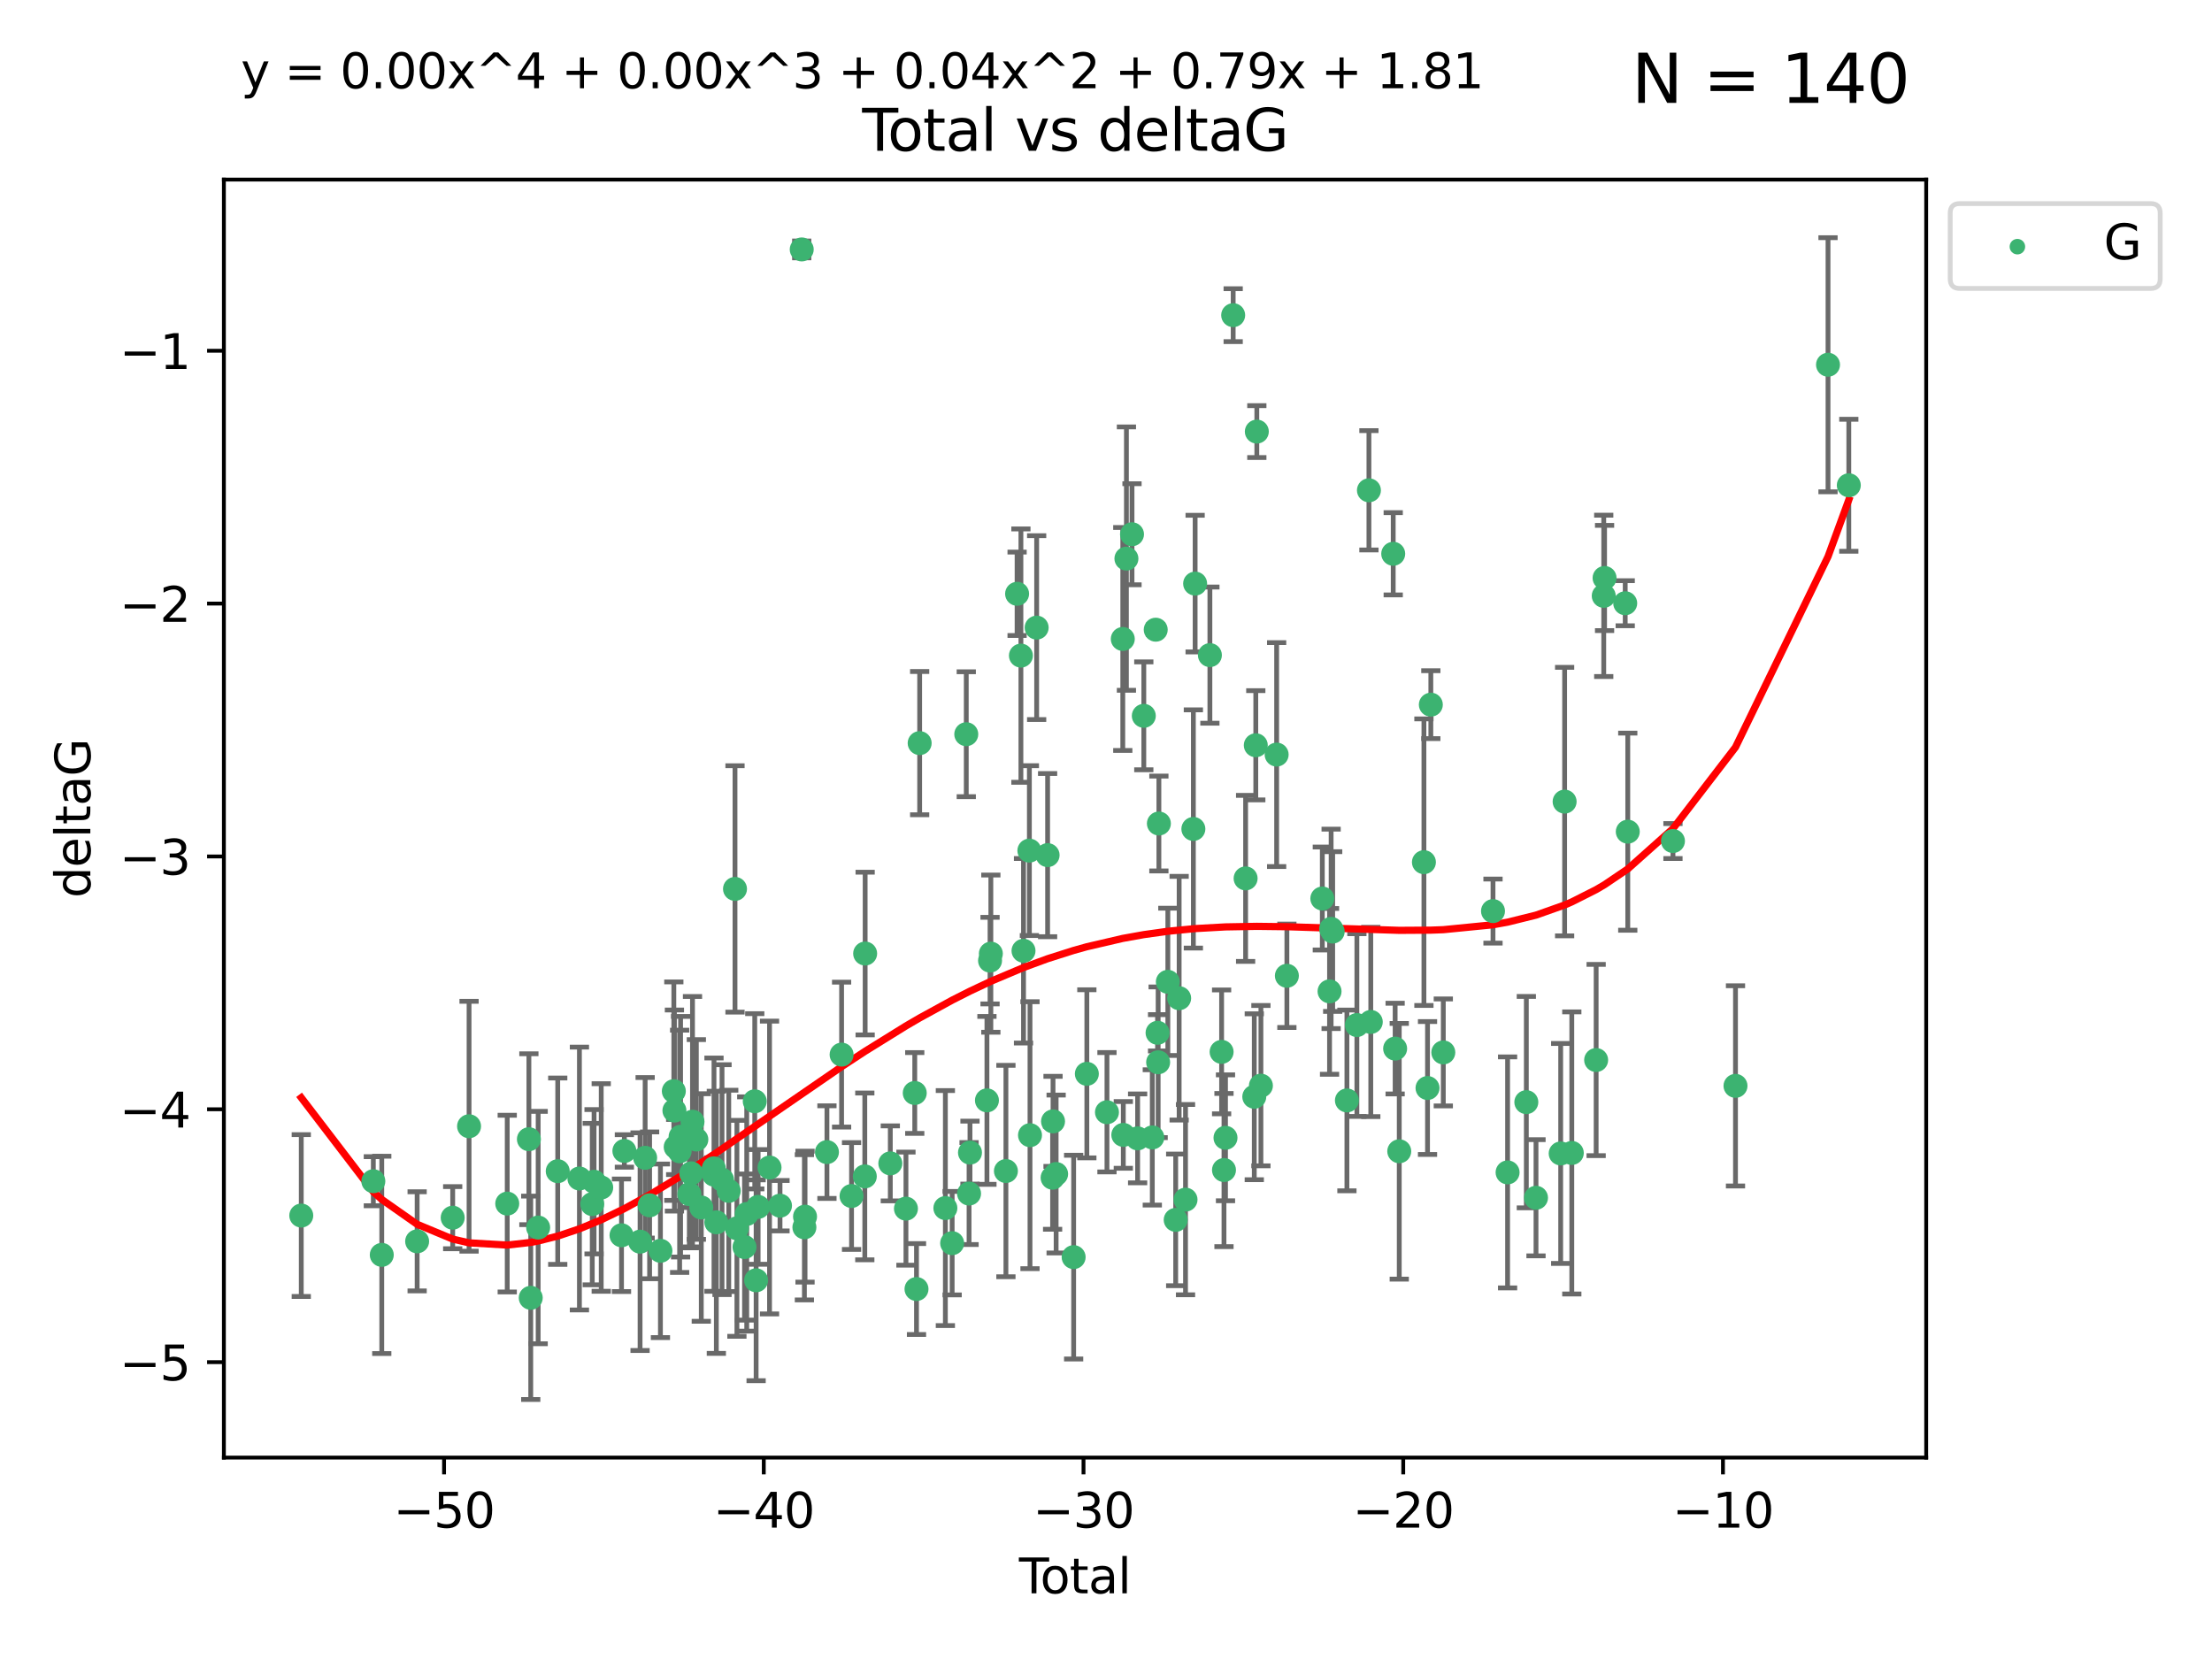 <?xml version="1.0" encoding="utf-8" standalone="no"?>
<!DOCTYPE svg PUBLIC "-//W3C//DTD SVG 1.1//EN"
  "http://www.w3.org/Graphics/SVG/1.1/DTD/svg11.dtd">
<svg xmlns:xlink="http://www.w3.org/1999/xlink" width="460.8pt" height="345.6pt" viewBox="0 0 460.8 345.6" xmlns="http://www.w3.org/2000/svg" version="1.1">
 <defs>
  <style type="text/css">*{stroke-linejoin: round; stroke-linecap: butt}</style>
 </defs>
 <g id="figure_1">
  <g id="patch_1">
   <path d="M 0 345.6 
L 460.8 345.6 
L 460.8 0 
L 0 0 
z
" style="fill: #ffffff"/>
  </g>
  <g id="axes_1">
   <g id="patch_2">
    <path d="M 46.64 303.64 
L 401.26 303.64 
L 401.26 37.411 
L 46.64 37.411 
z
" style="fill: #ffffff"/>
   </g>
   <g id="PathCollection_1">
    <defs>
     <path id="m6169220f3d" d="M 0 1.118 
C 0.297 1.118 0.581 1 0.791 0.791 
C 1 0.581 1.118 0.297 1.118 0 
C 1.118 -0.297 1 -0.581 0.791 -0.791 
C 0.581 -1 0.297 -1.118 0 -1.118 
C -0.297 -1.118 -0.581 -1 -0.791 -0.791 
C -1 -0.581 -1.118 -0.297 -1.118 0 
C -1.118 0.297 -1 0.581 -0.791 0.791 
C -0.581 1 -0.297 1.118 0 1.118 
z
" style="stroke: #3cb371"/>
    </defs>
    <g clip-path="url(#p51ba5e02a6)">
     <use xlink:href="#m6169220f3d" x="62.759" y="253.221" style="fill: #3cb371; stroke: #3cb371"/>
     <use xlink:href="#m6169220f3d" x="77.773" y="246.067" style="fill: #3cb371; stroke: #3cb371"/>
     <use xlink:href="#m6169220f3d" x="79.53" y="261.414" style="fill: #3cb371; stroke: #3cb371"/>
     <use xlink:href="#m6169220f3d" x="86.898" y="258.594" style="fill: #3cb371; stroke: #3cb371"/>
     <use xlink:href="#m6169220f3d" x="94.304" y="253.667" style="fill: #3cb371; stroke: #3cb371"/>
     <use xlink:href="#m6169220f3d" x="97.714" y="234.617" style="fill: #3cb371; stroke: #3cb371"/>
     <use xlink:href="#m6169220f3d" x="105.666" y="250.733" style="fill: #3cb371; stroke: #3cb371"/>
     <use xlink:href="#m6169220f3d" x="110.179" y="237.318" style="fill: #3cb371; stroke: #3cb371"/>
     <use xlink:href="#m6169220f3d" x="110.564" y="270.357" style="fill: #3cb371; stroke: #3cb371"/>
     <use xlink:href="#m6169220f3d" x="112.11" y="255.722" style="fill: #3cb371; stroke: #3cb371"/>
     <use xlink:href="#m6169220f3d" x="116.187" y="243.981" style="fill: #3cb371; stroke: #3cb371"/>
     <use xlink:href="#m6169220f3d" x="120.705" y="245.506" style="fill: #3cb371; stroke: #3cb371"/>
     <use xlink:href="#m6169220f3d" x="123.378" y="250.836" style="fill: #3cb371; stroke: #3cb371"/>
     <use xlink:href="#m6169220f3d" x="123.753" y="246.179" style="fill: #3cb371; stroke: #3cb371"/>
     <use xlink:href="#m6169220f3d" x="125.246" y="247.378" style="fill: #3cb371; stroke: #3cb371"/>
     <use xlink:href="#m6169220f3d" x="129.472" y="257.331" style="fill: #3cb371; stroke: #3cb371"/>
     <use xlink:href="#m6169220f3d" x="130.069" y="239.761" style="fill: #3cb371; stroke: #3cb371"/>
     <use xlink:href="#m6169220f3d" x="133.338" y="258.66" style="fill: #3cb371; stroke: #3cb371"/>
     <use xlink:href="#m6169220f3d" x="134.395" y="241.193" style="fill: #3cb371; stroke: #3cb371"/>
     <use xlink:href="#m6169220f3d" x="135.326" y="251.093" style="fill: #3cb371; stroke: #3cb371"/>
     <use xlink:href="#m6169220f3d" x="137.58" y="260.563" style="fill: #3cb371; stroke: #3cb371"/>
     <use xlink:href="#m6169220f3d" x="140.371" y="227.306" style="fill: #3cb371; stroke: #3cb371"/>
     <use xlink:href="#m6169220f3d" x="140.494" y="231.348" style="fill: #3cb371; stroke: #3cb371"/>
     <use xlink:href="#m6169220f3d" x="140.759" y="238.945" style="fill: #3cb371; stroke: #3cb371"/>
     <use xlink:href="#m6169220f3d" x="141.58" y="239.84" style="fill: #3cb371; stroke: #3cb371"/>
     <use xlink:href="#m6169220f3d" x="141.778" y="236.805" style="fill: #3cb371; stroke: #3cb371"/>
     <use xlink:href="#m6169220f3d" x="143.603" y="248.746" style="fill: #3cb371; stroke: #3cb371"/>
     <use xlink:href="#m6169220f3d" x="144" y="244.43" style="fill: #3cb371; stroke: #3cb371"/>
     <use xlink:href="#m6169220f3d" x="144.26" y="233.669" style="fill: #3cb371; stroke: #3cb371"/>
     <use xlink:href="#m6169220f3d" x="145.063" y="237.374" style="fill: #3cb371; stroke: #3cb371"/>
     <use xlink:href="#m6169220f3d" x="146.091" y="251.543" style="fill: #3cb371; stroke: #3cb371"/>
     <use xlink:href="#m6169220f3d" x="148.701" y="243.392" style="fill: #3cb371; stroke: #3cb371"/>
     <use xlink:href="#m6169220f3d" x="148.738" y="244.7" style="fill: #3cb371; stroke: #3cb371"/>
     <use xlink:href="#m6169220f3d" x="149.227" y="254.63" style="fill: #3cb371; stroke: #3cb371"/>
     <use xlink:href="#m6169220f3d" x="150.411" y="245.746" style="fill: #3cb371; stroke: #3cb371"/>
     <use xlink:href="#m6169220f3d" x="151.811" y="248.081" style="fill: #3cb371; stroke: #3cb371"/>
     <use xlink:href="#m6169220f3d" x="153.114" y="185.176" style="fill: #3cb371; stroke: #3cb371"/>
     <use xlink:href="#m6169220f3d" x="153.512" y="255.885" style="fill: #3cb371; stroke: #3cb371"/>
     <use xlink:href="#m6169220f3d" x="155.1" y="259.782" style="fill: #3cb371; stroke: #3cb371"/>
     <use xlink:href="#m6169220f3d" x="155.558" y="252.896" style="fill: #3cb371; stroke: #3cb371"/>
     <use xlink:href="#m6169220f3d" x="157.229" y="229.418" style="fill: #3cb371; stroke: #3cb371"/>
     <use xlink:href="#m6169220f3d" x="157.513" y="266.709" style="fill: #3cb371; stroke: #3cb371"/>
     <use xlink:href="#m6169220f3d" x="157.932" y="251.42" style="fill: #3cb371; stroke: #3cb371"/>
     <use xlink:href="#m6169220f3d" x="160.308" y="243.215" style="fill: #3cb371; stroke: #3cb371"/>
     <use xlink:href="#m6169220f3d" x="162.49" y="251.167" style="fill: #3cb371; stroke: #3cb371"/>
     <use xlink:href="#m6169220f3d" x="167.015" y="51.962" style="fill: #3cb371; stroke: #3cb371"/>
     <use xlink:href="#m6169220f3d" x="167.571" y="255.671" style="fill: #3cb371; stroke: #3cb371"/>
     <use xlink:href="#m6169220f3d" x="167.703" y="253.451" style="fill: #3cb371; stroke: #3cb371"/>
     <use xlink:href="#m6169220f3d" x="172.268" y="240.005" style="fill: #3cb371; stroke: #3cb371"/>
     <use xlink:href="#m6169220f3d" x="175.321" y="219.695" style="fill: #3cb371; stroke: #3cb371"/>
     <use xlink:href="#m6169220f3d" x="177.393" y="249.151" style="fill: #3cb371; stroke: #3cb371"/>
     <use xlink:href="#m6169220f3d" x="180.154" y="245.068" style="fill: #3cb371; stroke: #3cb371"/>
     <use xlink:href="#m6169220f3d" x="180.226" y="198.64" style="fill: #3cb371; stroke: #3cb371"/>
     <use xlink:href="#m6169220f3d" x="185.468" y="242.354" style="fill: #3cb371; stroke: #3cb371"/>
     <use xlink:href="#m6169220f3d" x="188.726" y="251.782" style="fill: #3cb371; stroke: #3cb371"/>
     <use xlink:href="#m6169220f3d" x="190.56" y="227.692" style="fill: #3cb371; stroke: #3cb371"/>
     <use xlink:href="#m6169220f3d" x="190.924" y="268.528" style="fill: #3cb371; stroke: #3cb371"/>
     <use xlink:href="#m6169220f3d" x="191.582" y="154.805" style="fill: #3cb371; stroke: #3cb371"/>
     <use xlink:href="#m6169220f3d" x="196.938" y="251.665" style="fill: #3cb371; stroke: #3cb371"/>
     <use xlink:href="#m6169220f3d" x="198.35" y="258.976" style="fill: #3cb371; stroke: #3cb371"/>
     <use xlink:href="#m6169220f3d" x="201.291" y="152.949" style="fill: #3cb371; stroke: #3cb371"/>
     <use xlink:href="#m6169220f3d" x="201.873" y="248.641" style="fill: #3cb371; stroke: #3cb371"/>
     <use xlink:href="#m6169220f3d" x="202.066" y="240.109" style="fill: #3cb371; stroke: #3cb371"/>
     <use xlink:href="#m6169220f3d" x="205.597" y="229.227" style="fill: #3cb371; stroke: #3cb371"/>
     <use xlink:href="#m6169220f3d" x="206.245" y="200.114" style="fill: #3cb371; stroke: #3cb371"/>
     <use xlink:href="#m6169220f3d" x="206.412" y="198.661" style="fill: #3cb371; stroke: #3cb371"/>
     <use xlink:href="#m6169220f3d" x="209.551" y="243.948" style="fill: #3cb371; stroke: #3cb371"/>
     <use xlink:href="#m6169220f3d" x="211.879" y="123.699" style="fill: #3cb371; stroke: #3cb371"/>
     <use xlink:href="#m6169220f3d" x="212.675" y="136.575" style="fill: #3cb371; stroke: #3cb371"/>
     <use xlink:href="#m6169220f3d" x="213.217" y="198.065" style="fill: #3cb371; stroke: #3cb371"/>
     <use xlink:href="#m6169220f3d" x="214.439" y="177.198" style="fill: #3cb371; stroke: #3cb371"/>
     <use xlink:href="#m6169220f3d" x="214.568" y="236.479" style="fill: #3cb371; stroke: #3cb371"/>
     <use xlink:href="#m6169220f3d" x="215.954" y="130.744" style="fill: #3cb371; stroke: #3cb371"/>
     <use xlink:href="#m6169220f3d" x="218.235" y="178.136" style="fill: #3cb371; stroke: #3cb371"/>
     <use xlink:href="#m6169220f3d" x="219.277" y="245.341" style="fill: #3cb371; stroke: #3cb371"/>
     <use xlink:href="#m6169220f3d" x="219.366" y="233.6" style="fill: #3cb371; stroke: #3cb371"/>
     <use xlink:href="#m6169220f3d" x="220.011" y="244.568" style="fill: #3cb371; stroke: #3cb371"/>
     <use xlink:href="#m6169220f3d" x="223.659" y="261.881" style="fill: #3cb371; stroke: #3cb371"/>
     <use xlink:href="#m6169220f3d" x="226.41" y="223.697" style="fill: #3cb371; stroke: #3cb371"/>
     <use xlink:href="#m6169220f3d" x="230.601" y="231.7" style="fill: #3cb371; stroke: #3cb371"/>
     <use xlink:href="#m6169220f3d" x="233.897" y="133.11" style="fill: #3cb371; stroke: #3cb371"/>
     <use xlink:href="#m6169220f3d" x="234.006" y="236.42" style="fill: #3cb371; stroke: #3cb371"/>
     <use xlink:href="#m6169220f3d" x="234.654" y="116.365" style="fill: #3cb371; stroke: #3cb371"/>
     <use xlink:href="#m6169220f3d" x="235.818" y="111.295" style="fill: #3cb371; stroke: #3cb371"/>
     <use xlink:href="#m6169220f3d" x="236.987" y="237.146" style="fill: #3cb371; stroke: #3cb371"/>
     <use xlink:href="#m6169220f3d" x="238.276" y="149.122" style="fill: #3cb371; stroke: #3cb371"/>
     <use xlink:href="#m6169220f3d" x="240.046" y="236.947" style="fill: #3cb371; stroke: #3cb371"/>
     <use xlink:href="#m6169220f3d" x="240.759" y="131.177" style="fill: #3cb371; stroke: #3cb371"/>
     <use xlink:href="#m6169220f3d" x="241.142" y="215.149" style="fill: #3cb371; stroke: #3cb371"/>
     <use xlink:href="#m6169220f3d" x="241.263" y="221.292" style="fill: #3cb371; stroke: #3cb371"/>
     <use xlink:href="#m6169220f3d" x="241.418" y="171.553" style="fill: #3cb371; stroke: #3cb371"/>
     <use xlink:href="#m6169220f3d" x="243.283" y="204.532" style="fill: #3cb371; stroke: #3cb371"/>
     <use xlink:href="#m6169220f3d" x="244.918" y="254.123" style="fill: #3cb371; stroke: #3cb371"/>
     <use xlink:href="#m6169220f3d" x="245.638" y="207.943" style="fill: #3cb371; stroke: #3cb371"/>
     <use xlink:href="#m6169220f3d" x="246.966" y="249.906" style="fill: #3cb371; stroke: #3cb371"/>
     <use xlink:href="#m6169220f3d" x="248.6" y="172.685" style="fill: #3cb371; stroke: #3cb371"/>
     <use xlink:href="#m6169220f3d" x="248.967" y="121.574" style="fill: #3cb371; stroke: #3cb371"/>
     <use xlink:href="#m6169220f3d" x="252.043" y="136.474" style="fill: #3cb371; stroke: #3cb371"/>
     <use xlink:href="#m6169220f3d" x="254.484" y="219.125" style="fill: #3cb371; stroke: #3cb371"/>
     <use xlink:href="#m6169220f3d" x="254.978" y="243.74" style="fill: #3cb371; stroke: #3cb371"/>
     <use xlink:href="#m6169220f3d" x="255.294" y="237.025" style="fill: #3cb371; stroke: #3cb371"/>
     <use xlink:href="#m6169220f3d" x="256.893" y="65.655" style="fill: #3cb371; stroke: #3cb371"/>
     <use xlink:href="#m6169220f3d" x="259.484" y="182.985" style="fill: #3cb371; stroke: #3cb371"/>
     <use xlink:href="#m6169220f3d" x="261.289" y="228.474" style="fill: #3cb371; stroke: #3cb371"/>
     <use xlink:href="#m6169220f3d" x="261.604" y="155.253" style="fill: #3cb371; stroke: #3cb371"/>
     <use xlink:href="#m6169220f3d" x="261.82" y="89.907" style="fill: #3cb371; stroke: #3cb371"/>
     <use xlink:href="#m6169220f3d" x="262.671" y="226.166" style="fill: #3cb371; stroke: #3cb371"/>
     <use xlink:href="#m6169220f3d" x="265.948" y="157.193" style="fill: #3cb371; stroke: #3cb371"/>
     <use xlink:href="#m6169220f3d" x="268.081" y="203.272" style="fill: #3cb371; stroke: #3cb371"/>
     <use xlink:href="#m6169220f3d" x="275.463" y="187.175" style="fill: #3cb371; stroke: #3cb371"/>
     <use xlink:href="#m6169220f3d" x="276.969" y="206.519" style="fill: #3cb371; stroke: #3cb371"/>
     <use xlink:href="#m6169220f3d" x="277.298" y="193.499" style="fill: #3cb371; stroke: #3cb371"/>
     <use xlink:href="#m6169220f3d" x="277.623" y="194.06" style="fill: #3cb371; stroke: #3cb371"/>
     <use xlink:href="#m6169220f3d" x="280.587" y="229.239" style="fill: #3cb371; stroke: #3cb371"/>
     <use xlink:href="#m6169220f3d" x="282.664" y="213.541" style="fill: #3cb371; stroke: #3cb371"/>
     <use xlink:href="#m6169220f3d" x="285.173" y="102.139" style="fill: #3cb371; stroke: #3cb371"/>
     <use xlink:href="#m6169220f3d" x="285.56" y="212.888" style="fill: #3cb371; stroke: #3cb371"/>
     <use xlink:href="#m6169220f3d" x="290.233" y="115.363" style="fill: #3cb371; stroke: #3cb371"/>
     <use xlink:href="#m6169220f3d" x="290.632" y="218.442" style="fill: #3cb371; stroke: #3cb371"/>
     <use xlink:href="#m6169220f3d" x="291.491" y="239.833" style="fill: #3cb371; stroke: #3cb371"/>
     <use xlink:href="#m6169220f3d" x="296.629" y="179.608" style="fill: #3cb371; stroke: #3cb371"/>
     <use xlink:href="#m6169220f3d" x="297.379" y="226.653" style="fill: #3cb371; stroke: #3cb371"/>
     <use xlink:href="#m6169220f3d" x="298.069" y="146.792" style="fill: #3cb371; stroke: #3cb371"/>
     <use xlink:href="#m6169220f3d" x="300.667" y="219.237" style="fill: #3cb371; stroke: #3cb371"/>
     <use xlink:href="#m6169220f3d" x="311.019" y="189.796" style="fill: #3cb371; stroke: #3cb371"/>
     <use xlink:href="#m6169220f3d" x="314.058" y="244.233" style="fill: #3cb371; stroke: #3cb371"/>
     <use xlink:href="#m6169220f3d" x="317.962" y="229.596" style="fill: #3cb371; stroke: #3cb371"/>
     <use xlink:href="#m6169220f3d" x="319.979" y="249.516" style="fill: #3cb371; stroke: #3cb371"/>
     <use xlink:href="#m6169220f3d" x="325.119" y="240.287" style="fill: #3cb371; stroke: #3cb371"/>
     <use xlink:href="#m6169220f3d" x="325.94" y="166.989" style="fill: #3cb371; stroke: #3cb371"/>
     <use xlink:href="#m6169220f3d" x="327.436" y="240.181" style="fill: #3cb371; stroke: #3cb371"/>
     <use xlink:href="#m6169220f3d" x="332.506" y="220.823" style="fill: #3cb371; stroke: #3cb371"/>
     <use xlink:href="#m6169220f3d" x="334.088" y="124.128" style="fill: #3cb371; stroke: #3cb371"/>
     <use xlink:href="#m6169220f3d" x="334.262" y="120.401" style="fill: #3cb371; stroke: #3cb371"/>
     <use xlink:href="#m6169220f3d" x="338.563" y="125.667" style="fill: #3cb371; stroke: #3cb371"/>
     <use xlink:href="#m6169220f3d" x="339.095" y="173.25" style="fill: #3cb371; stroke: #3cb371"/>
     <use xlink:href="#m6169220f3d" x="348.508" y="175.203" style="fill: #3cb371; stroke: #3cb371"/>
     <use xlink:href="#m6169220f3d" x="361.536" y="226.206" style="fill: #3cb371; stroke: #3cb371"/>
     <use xlink:href="#m6169220f3d" x="380.81" y="75.982" style="fill: #3cb371; stroke: #3cb371"/>
     <use xlink:href="#m6169220f3d" x="385.141" y="101.09" style="fill: #3cb371; stroke: #3cb371"/>
    </g>
   </g>
   <g id="matplotlib.axis_1">
    <g id="xtick_1">
     <g id="line2d_1">
      <defs>
       <path id="m115a39aaa1" d="M 0 0 
L 0 3.5 
" style="stroke: #000000; stroke-width: 0.8"/>
      </defs>
      <g>
       <use xlink:href="#m115a39aaa1" x="92.503" y="303.64" style="stroke: #000000; stroke-width: 0.8"/>
      </g>
     </g>
     <g id="text_1">
      <!-- −50 -->
      <g transform="translate(81.951 318.238)scale(0.1 -0.1)">
       <defs>
        <path id="DejaVuSans-2212" d="M 678 2272 
L 4684 2272 
L 4684 1741 
L 678 1741 
L 678 2272 
z
" transform="scale(0.016)"/>
        <path id="DejaVuSans-35" d="M 691 4666 
L 3169 4666 
L 3169 4134 
L 1269 4134 
L 1269 2991 
Q 1406 3038 1543 3061 
Q 1681 3084 1819 3084 
Q 2600 3084 3056 2656 
Q 3513 2228 3513 1497 
Q 3513 744 3044 326 
Q 2575 -91 1722 -91 
Q 1428 -91 1123 -41 
Q 819 9 494 109 
L 494 744 
Q 775 591 1075 516 
Q 1375 441 1709 441 
Q 2250 441 2565 725 
Q 2881 1009 2881 1497 
Q 2881 1984 2565 2268 
Q 2250 2553 1709 2553 
Q 1456 2553 1204 2497 
Q 953 2441 691 2322 
L 691 4666 
z
" transform="scale(0.016)"/>
        <path id="DejaVuSans-30" d="M 2034 4250 
Q 1547 4250 1301 3770 
Q 1056 3291 1056 2328 
Q 1056 1369 1301 889 
Q 1547 409 2034 409 
Q 2525 409 2770 889 
Q 3016 1369 3016 2328 
Q 3016 3291 2770 3770 
Q 2525 4250 2034 4250 
z
M 2034 4750 
Q 2819 4750 3233 4129 
Q 3647 3509 3647 2328 
Q 3647 1150 3233 529 
Q 2819 -91 2034 -91 
Q 1250 -91 836 529 
Q 422 1150 422 2328 
Q 422 3509 836 4129 
Q 1250 4750 2034 4750 
z
" transform="scale(0.016)"/>
       </defs>
       <use xlink:href="#DejaVuSans-2212"/>
       <use xlink:href="#DejaVuSans-35" x="83.789"/>
       <use xlink:href="#DejaVuSans-30" x="147.412"/>
      </g>
     </g>
    </g>
    <g id="xtick_2">
     <g id="line2d_2">
      <g>
       <use xlink:href="#m115a39aaa1" x="159.109" y="303.64" style="stroke: #000000; stroke-width: 0.8"/>
      </g>
     </g>
     <g id="text_2">
      <!-- −40 -->
      <g transform="translate(148.556 318.238)scale(0.1 -0.1)">
       <defs>
        <path id="DejaVuSans-34" d="M 2419 4116 
L 825 1625 
L 2419 1625 
L 2419 4116 
z
M 2253 4666 
L 3047 4666 
L 3047 1625 
L 3713 1625 
L 3713 1100 
L 3047 1100 
L 3047 0 
L 2419 0 
L 2419 1100 
L 313 1100 
L 313 1709 
L 2253 4666 
z
" transform="scale(0.016)"/>
       </defs>
       <use xlink:href="#DejaVuSans-2212"/>
       <use xlink:href="#DejaVuSans-34" x="83.789"/>
       <use xlink:href="#DejaVuSans-30" x="147.412"/>
      </g>
     </g>
    </g>
    <g id="xtick_3">
     <g id="line2d_3">
      <g>
       <use xlink:href="#m115a39aaa1" x="225.714" y="303.64" style="stroke: #000000; stroke-width: 0.8"/>
      </g>
     </g>
     <g id="text_3">
      <!-- −30 -->
      <g transform="translate(215.162 318.238)scale(0.1 -0.1)">
       <defs>
        <path id="DejaVuSans-33" d="M 2597 2516 
Q 3050 2419 3304 2112 
Q 3559 1806 3559 1356 
Q 3559 666 3084 287 
Q 2609 -91 1734 -91 
Q 1441 -91 1130 -33 
Q 819 25 488 141 
L 488 750 
Q 750 597 1062 519 
Q 1375 441 1716 441 
Q 2309 441 2620 675 
Q 2931 909 2931 1356 
Q 2931 1769 2642 2001 
Q 2353 2234 1838 2234 
L 1294 2234 
L 1294 2753 
L 1863 2753 
Q 2328 2753 2575 2939 
Q 2822 3125 2822 3475 
Q 2822 3834 2567 4026 
Q 2313 4219 1838 4219 
Q 1578 4219 1281 4162 
Q 984 4106 628 3988 
L 628 4550 
Q 988 4650 1302 4700 
Q 1616 4750 1894 4750 
Q 2613 4750 3031 4423 
Q 3450 4097 3450 3541 
Q 3450 3153 3228 2886 
Q 3006 2619 2597 2516 
z
" transform="scale(0.016)"/>
       </defs>
       <use xlink:href="#DejaVuSans-2212"/>
       <use xlink:href="#DejaVuSans-33" x="83.789"/>
       <use xlink:href="#DejaVuSans-30" x="147.412"/>
      </g>
     </g>
    </g>
    <g id="xtick_4">
     <g id="line2d_4">
      <g>
       <use xlink:href="#m115a39aaa1" x="292.319" y="303.64" style="stroke: #000000; stroke-width: 0.8"/>
      </g>
     </g>
     <g id="text_4">
      <!-- −20 -->
      <g transform="translate(281.767 318.238)scale(0.1 -0.1)">
       <defs>
        <path id="DejaVuSans-32" d="M 1228 531 
L 3431 531 
L 3431 0 
L 469 0 
L 469 531 
Q 828 903 1448 1529 
Q 2069 2156 2228 2338 
Q 2531 2678 2651 2914 
Q 2772 3150 2772 3378 
Q 2772 3750 2511 3984 
Q 2250 4219 1831 4219 
Q 1534 4219 1204 4116 
Q 875 4013 500 3803 
L 500 4441 
Q 881 4594 1212 4672 
Q 1544 4750 1819 4750 
Q 2544 4750 2975 4387 
Q 3406 4025 3406 3419 
Q 3406 3131 3298 2873 
Q 3191 2616 2906 2266 
Q 2828 2175 2409 1742 
Q 1991 1309 1228 531 
z
" transform="scale(0.016)"/>
       </defs>
       <use xlink:href="#DejaVuSans-2212"/>
       <use xlink:href="#DejaVuSans-32" x="83.789"/>
       <use xlink:href="#DejaVuSans-30" x="147.412"/>
      </g>
     </g>
    </g>
    <g id="xtick_5">
     <g id="line2d_5">
      <g>
       <use xlink:href="#m115a39aaa1" x="358.925" y="303.64" style="stroke: #000000; stroke-width: 0.8"/>
      </g>
     </g>
     <g id="text_5">
      <!-- −10 -->
      <g transform="translate(348.372 318.238)scale(0.1 -0.1)">
       <defs>
        <path id="DejaVuSans-31" d="M 794 531 
L 1825 531 
L 1825 4091 
L 703 3866 
L 703 4441 
L 1819 4666 
L 2450 4666 
L 2450 531 
L 3481 531 
L 3481 0 
L 794 0 
L 794 531 
z
" transform="scale(0.016)"/>
       </defs>
       <use xlink:href="#DejaVuSans-2212"/>
       <use xlink:href="#DejaVuSans-31" x="83.789"/>
       <use xlink:href="#DejaVuSans-30" x="147.412"/>
      </g>
     </g>
    </g>
    <g id="text_6">
     <!-- Total -->
     <g transform="translate(212.273 331.917)scale(0.1 -0.1)">
      <defs>
       <path id="DejaVuSans-54" d="M -19 4666 
L 3928 4666 
L 3928 4134 
L 2272 4134 
L 2272 0 
L 1638 0 
L 1638 4134 
L -19 4134 
L -19 4666 
z
" transform="scale(0.016)"/>
       <path id="DejaVuSans-6f" d="M 1959 3097 
Q 1497 3097 1228 2736 
Q 959 2375 959 1747 
Q 959 1119 1226 758 
Q 1494 397 1959 397 
Q 2419 397 2687 759 
Q 2956 1122 2956 1747 
Q 2956 2369 2687 2733 
Q 2419 3097 1959 3097 
z
M 1959 3584 
Q 2709 3584 3137 3096 
Q 3566 2609 3566 1747 
Q 3566 888 3137 398 
Q 2709 -91 1959 -91 
Q 1206 -91 779 398 
Q 353 888 353 1747 
Q 353 2609 779 3096 
Q 1206 3584 1959 3584 
z
" transform="scale(0.016)"/>
       <path id="DejaVuSans-74" d="M 1172 4494 
L 1172 3500 
L 2356 3500 
L 2356 3053 
L 1172 3053 
L 1172 1153 
Q 1172 725 1289 603 
Q 1406 481 1766 481 
L 2356 481 
L 2356 0 
L 1766 0 
Q 1100 0 847 248 
Q 594 497 594 1153 
L 594 3053 
L 172 3053 
L 172 3500 
L 594 3500 
L 594 4494 
L 1172 4494 
z
" transform="scale(0.016)"/>
       <path id="DejaVuSans-61" d="M 2194 1759 
Q 1497 1759 1228 1600 
Q 959 1441 959 1056 
Q 959 750 1161 570 
Q 1363 391 1709 391 
Q 2188 391 2477 730 
Q 2766 1069 2766 1631 
L 2766 1759 
L 2194 1759 
z
M 3341 1997 
L 3341 0 
L 2766 0 
L 2766 531 
Q 2569 213 2275 61 
Q 1981 -91 1556 -91 
Q 1019 -91 701 211 
Q 384 513 384 1019 
Q 384 1609 779 1909 
Q 1175 2209 1959 2209 
L 2766 2209 
L 2766 2266 
Q 2766 2663 2505 2880 
Q 2244 3097 1772 3097 
Q 1472 3097 1187 3025 
Q 903 2953 641 2809 
L 641 3341 
Q 956 3463 1253 3523 
Q 1550 3584 1831 3584 
Q 2591 3584 2966 3190 
Q 3341 2797 3341 1997 
z
" transform="scale(0.016)"/>
       <path id="DejaVuSans-6c" d="M 603 4863 
L 1178 4863 
L 1178 0 
L 603 0 
L 603 4863 
z
" transform="scale(0.016)"/>
      </defs>
      <use xlink:href="#DejaVuSans-54"/>
      <use xlink:href="#DejaVuSans-6f" x="44.084"/>
      <use xlink:href="#DejaVuSans-74" x="105.266"/>
      <use xlink:href="#DejaVuSans-61" x="144.475"/>
      <use xlink:href="#DejaVuSans-6c" x="205.754"/>
     </g>
    </g>
   </g>
   <g id="matplotlib.axis_2">
    <g id="ytick_1">
     <g id="line2d_6">
      <defs>
       <path id="mfbfc3b4a53" d="M 0 0 
L -3.5 0 
" style="stroke: #000000; stroke-width: 0.8"/>
      </defs>
      <g>
       <use xlink:href="#mfbfc3b4a53" x="46.64" y="283.756" style="stroke: #000000; stroke-width: 0.8"/>
      </g>
     </g>
     <g id="text_7">
      <!-- −5 -->
      <g transform="translate(24.898 287.555)scale(0.1 -0.1)">
       <use xlink:href="#DejaVuSans-2212"/>
       <use xlink:href="#DejaVuSans-35" x="83.789"/>
      </g>
     </g>
    </g>
    <g id="ytick_2">
     <g id="line2d_7">
      <g>
       <use xlink:href="#mfbfc3b4a53" x="46.64" y="231.084" style="stroke: #000000; stroke-width: 0.8"/>
      </g>
     </g>
     <g id="text_8">
      <!-- −4 -->
      <g transform="translate(24.898 234.883)scale(0.1 -0.1)">
       <use xlink:href="#DejaVuSans-2212"/>
       <use xlink:href="#DejaVuSans-34" x="83.789"/>
      </g>
     </g>
    </g>
    <g id="ytick_3">
     <g id="line2d_8">
      <g>
       <use xlink:href="#mfbfc3b4a53" x="46.64" y="178.412" style="stroke: #000000; stroke-width: 0.8"/>
      </g>
     </g>
     <g id="text_9">
      <!-- −3 -->
      <g transform="translate(24.898 182.211)scale(0.1 -0.1)">
       <use xlink:href="#DejaVuSans-2212"/>
       <use xlink:href="#DejaVuSans-33" x="83.789"/>
      </g>
     </g>
    </g>
    <g id="ytick_4">
     <g id="line2d_9">
      <g>
       <use xlink:href="#mfbfc3b4a53" x="46.64" y="125.74" style="stroke: #000000; stroke-width: 0.8"/>
      </g>
     </g>
     <g id="text_10">
      <!-- −2 -->
      <g transform="translate(24.898 129.539)scale(0.1 -0.1)">
       <use xlink:href="#DejaVuSans-2212"/>
       <use xlink:href="#DejaVuSans-32" x="83.789"/>
      </g>
     </g>
    </g>
    <g id="ytick_5">
     <g id="line2d_10">
      <g>
       <use xlink:href="#mfbfc3b4a53" x="46.64" y="73.068" style="stroke: #000000; stroke-width: 0.8"/>
      </g>
     </g>
     <g id="text_11">
      <!-- −1 -->
      <g transform="translate(24.898 76.867)scale(0.1 -0.1)">
       <use xlink:href="#DejaVuSans-2212"/>
       <use xlink:href="#DejaVuSans-31" x="83.789"/>
      </g>
     </g>
    </g>
    <g id="text_12">
     <!-- deltaG -->
     <g transform="translate(18.818 187.064)rotate(-90)scale(0.1 -0.1)">
      <defs>
       <path id="DejaVuSans-64" d="M 2906 2969 
L 2906 4863 
L 3481 4863 
L 3481 0 
L 2906 0 
L 2906 525 
Q 2725 213 2448 61 
Q 2172 -91 1784 -91 
Q 1150 -91 751 415 
Q 353 922 353 1747 
Q 353 2572 751 3078 
Q 1150 3584 1784 3584 
Q 2172 3584 2448 3432 
Q 2725 3281 2906 2969 
z
M 947 1747 
Q 947 1113 1208 752 
Q 1469 391 1925 391 
Q 2381 391 2643 752 
Q 2906 1113 2906 1747 
Q 2906 2381 2643 2742 
Q 2381 3103 1925 3103 
Q 1469 3103 1208 2742 
Q 947 2381 947 1747 
z
" transform="scale(0.016)"/>
       <path id="DejaVuSans-65" d="M 3597 1894 
L 3597 1613 
L 953 1613 
Q 991 1019 1311 708 
Q 1631 397 2203 397 
Q 2534 397 2845 478 
Q 3156 559 3463 722 
L 3463 178 
Q 3153 47 2828 -22 
Q 2503 -91 2169 -91 
Q 1331 -91 842 396 
Q 353 884 353 1716 
Q 353 2575 817 3079 
Q 1281 3584 2069 3584 
Q 2775 3584 3186 3129 
Q 3597 2675 3597 1894 
z
M 3022 2063 
Q 3016 2534 2758 2815 
Q 2500 3097 2075 3097 
Q 1594 3097 1305 2825 
Q 1016 2553 972 2059 
L 3022 2063 
z
" transform="scale(0.016)"/>
       <path id="DejaVuSans-47" d="M 3809 666 
L 3809 1919 
L 2778 1919 
L 2778 2438 
L 4434 2438 
L 4434 434 
Q 4069 175 3628 42 
Q 3188 -91 2688 -91 
Q 1594 -91 976 548 
Q 359 1188 359 2328 
Q 359 3472 976 4111 
Q 1594 4750 2688 4750 
Q 3144 4750 3555 4637 
Q 3966 4525 4313 4306 
L 4313 3634 
Q 3963 3931 3569 4081 
Q 3175 4231 2741 4231 
Q 1884 4231 1454 3753 
Q 1025 3275 1025 2328 
Q 1025 1384 1454 906 
Q 1884 428 2741 428 
Q 3075 428 3337 486 
Q 3600 544 3809 666 
z
" transform="scale(0.016)"/>
      </defs>
      <use xlink:href="#DejaVuSans-64"/>
      <use xlink:href="#DejaVuSans-65" x="63.477"/>
      <use xlink:href="#DejaVuSans-6c" x="125"/>
      <use xlink:href="#DejaVuSans-74" x="152.783"/>
      <use xlink:href="#DejaVuSans-61" x="191.992"/>
      <use xlink:href="#DejaVuSans-47" x="253.271"/>
     </g>
    </g>
   </g>
   <g id="LineCollection_1">
    <path d="M 62.759 270.078 
L 62.759 236.365 
" clip-path="url(#p51ba5e02a6)" style="fill: none; stroke: #696969"/>
    <path d="M 77.773 251.179 
L 77.773 240.955 
" clip-path="url(#p51ba5e02a6)" style="fill: none; stroke: #696969"/>
    <path d="M 79.53 281.965 
L 79.53 240.864 
" clip-path="url(#p51ba5e02a6)" style="fill: none; stroke: #696969"/>
    <path d="M 86.898 268.92 
L 86.898 248.267 
" clip-path="url(#p51ba5e02a6)" style="fill: none; stroke: #696969"/>
    <path d="M 94.304 260.139 
L 94.304 247.195 
" clip-path="url(#p51ba5e02a6)" style="fill: none; stroke: #696969"/>
    <path d="M 97.714 260.646 
L 97.714 208.588 
" clip-path="url(#p51ba5e02a6)" style="fill: none; stroke: #696969"/>
    <path d="M 105.666 269.137 
L 105.666 232.329 
" clip-path="url(#p51ba5e02a6)" style="fill: none; stroke: #696969"/>
    <path d="M 110.179 255.119 
L 110.179 219.516 
" clip-path="url(#p51ba5e02a6)" style="fill: none; stroke: #696969"/>
    <path d="M 110.564 291.539 
L 110.564 249.174 
" clip-path="url(#p51ba5e02a6)" style="fill: none; stroke: #696969"/>
    <path d="M 112.11 279.925 
L 112.11 231.519 
" clip-path="url(#p51ba5e02a6)" style="fill: none; stroke: #696969"/>
    <path d="M 116.187 263.395 
L 116.187 224.567 
" clip-path="url(#p51ba5e02a6)" style="fill: none; stroke: #696969"/>
    <path d="M 120.705 272.884 
L 120.705 218.129 
" clip-path="url(#p51ba5e02a6)" style="fill: none; stroke: #696969"/>
    <path d="M 123.378 267.653 
L 123.378 234.019 
" clip-path="url(#p51ba5e02a6)" style="fill: none; stroke: #696969"/>
    <path d="M 123.753 261.211 
L 123.753 231.146 
" clip-path="url(#p51ba5e02a6)" style="fill: none; stroke: #696969"/>
    <path d="M 125.246 268.998 
L 125.246 225.757 
" clip-path="url(#p51ba5e02a6)" style="fill: none; stroke: #696969"/>
    <path d="M 129.472 269.054 
L 129.472 245.608 
" clip-path="url(#p51ba5e02a6)" style="fill: none; stroke: #696969"/>
    <path d="M 130.069 243.142 
L 130.069 236.379 
" clip-path="url(#p51ba5e02a6)" style="fill: none; stroke: #696969"/>
    <path d="M 133.338 281.335 
L 133.338 235.985 
" clip-path="url(#p51ba5e02a6)" style="fill: none; stroke: #696969"/>
    <path d="M 134.395 257.915 
L 134.395 224.471 
" clip-path="url(#p51ba5e02a6)" style="fill: none; stroke: #696969"/>
    <path d="M 135.326 266.385 
L 135.326 235.8 
" clip-path="url(#p51ba5e02a6)" style="fill: none; stroke: #696969"/>
    <path d="M 137.58 278.642 
L 137.58 242.485 
" clip-path="url(#p51ba5e02a6)" style="fill: none; stroke: #696969"/>
    <path d="M 140.371 250.061 
L 140.371 204.552 
" clip-path="url(#p51ba5e02a6)" style="fill: none; stroke: #696969"/>
    <path d="M 140.494 252.294 
L 140.494 210.402 
" clip-path="url(#p51ba5e02a6)" style="fill: none; stroke: #696969"/>
    <path d="M 140.759 244.683 
L 140.759 233.207 
" clip-path="url(#p51ba5e02a6)" style="fill: none; stroke: #696969"/>
    <path d="M 141.58 265.074 
L 141.58 214.606 
" clip-path="url(#p51ba5e02a6)" style="fill: none; stroke: #696969"/>
    <path d="M 141.778 261.866 
L 141.778 211.744 
" clip-path="url(#p51ba5e02a6)" style="fill: none; stroke: #696969"/>
    <path d="M 143.603 259.945 
L 143.603 237.547 
" clip-path="url(#p51ba5e02a6)" style="fill: none; stroke: #696969"/>
    <path d="M 144 251.554 
L 144 237.306 
" clip-path="url(#p51ba5e02a6)" style="fill: none; stroke: #696969"/>
    <path d="M 144.26 259.752 
L 144.26 207.586 
" clip-path="url(#p51ba5e02a6)" style="fill: none; stroke: #696969"/>
    <path d="M 145.063 258.179 
L 145.063 216.568 
" clip-path="url(#p51ba5e02a6)" style="fill: none; stroke: #696969"/>
    <path d="M 146.091 275.243 
L 146.091 227.844 
" clip-path="url(#p51ba5e02a6)" style="fill: none; stroke: #696969"/>
    <path d="M 148.701 245.589 
L 148.701 241.194 
" clip-path="url(#p51ba5e02a6)" style="fill: none; stroke: #696969"/>
    <path d="M 148.738 269 
L 148.738 220.401 
" clip-path="url(#p51ba5e02a6)" style="fill: none; stroke: #696969"/>
    <path d="M 149.227 281.936 
L 149.227 227.323 
" clip-path="url(#p51ba5e02a6)" style="fill: none; stroke: #696969"/>
    <path d="M 150.411 269.695 
L 150.411 221.797 
" clip-path="url(#p51ba5e02a6)" style="fill: none; stroke: #696969"/>
    <path d="M 151.811 269.049 
L 151.811 227.113 
" clip-path="url(#p51ba5e02a6)" style="fill: none; stroke: #696969"/>
    <path d="M 153.114 210.84 
L 153.114 159.513 
" clip-path="url(#p51ba5e02a6)" style="fill: none; stroke: #696969"/>
    <path d="M 153.512 278.377 
L 153.512 233.393 
" clip-path="url(#p51ba5e02a6)" style="fill: none; stroke: #696969"/>
    <path d="M 155.1 275.005 
L 155.1 244.559 
" clip-path="url(#p51ba5e02a6)" style="fill: none; stroke: #696969"/>
    <path d="M 155.558 277.296 
L 155.558 228.496 
" clip-path="url(#p51ba5e02a6)" style="fill: none; stroke: #696969"/>
    <path d="M 157.229 247.669 
L 157.229 211.166 
" clip-path="url(#p51ba5e02a6)" style="fill: none; stroke: #696969"/>
    <path d="M 157.513 287.626 
L 157.513 245.792 
" clip-path="url(#p51ba5e02a6)" style="fill: none; stroke: #696969"/>
    <path d="M 157.932 263.367 
L 157.932 239.473 
" clip-path="url(#p51ba5e02a6)" style="fill: none; stroke: #696969"/>
    <path d="M 160.308 273.714 
L 160.308 212.717 
" clip-path="url(#p51ba5e02a6)" style="fill: none; stroke: #696969"/>
    <path d="M 162.49 256.416 
L 162.49 245.919 
" clip-path="url(#p51ba5e02a6)" style="fill: none; stroke: #696969"/>
    <path d="M 167.015 53.717 
L 167.015 50.206 
" clip-path="url(#p51ba5e02a6)" style="fill: none; stroke: #696969"/>
    <path d="M 167.571 270.797 
L 167.571 240.545 
" clip-path="url(#p51ba5e02a6)" style="fill: none; stroke: #696969"/>
    <path d="M 167.703 267.089 
L 167.703 239.813 
" clip-path="url(#p51ba5e02a6)" style="fill: none; stroke: #696969"/>
    <path d="M 172.268 249.654 
L 172.268 230.356 
" clip-path="url(#p51ba5e02a6)" style="fill: none; stroke: #696969"/>
    <path d="M 175.321 234.786 
L 175.321 204.605 
" clip-path="url(#p51ba5e02a6)" style="fill: none; stroke: #696969"/>
    <path d="M 177.393 260.275 
L 177.393 238.028 
" clip-path="url(#p51ba5e02a6)" style="fill: none; stroke: #696969"/>
    <path d="M 180.154 262.437 
L 180.154 227.698 
" clip-path="url(#p51ba5e02a6)" style="fill: none; stroke: #696969"/>
    <path d="M 180.226 215.583 
L 180.226 181.698 
" clip-path="url(#p51ba5e02a6)" style="fill: none; stroke: #696969"/>
    <path d="M 185.468 250.166 
L 185.468 234.542 
" clip-path="url(#p51ba5e02a6)" style="fill: none; stroke: #696969"/>
    <path d="M 188.726 263.562 
L 188.726 240.002 
" clip-path="url(#p51ba5e02a6)" style="fill: none; stroke: #696969"/>
    <path d="M 190.56 236.112 
L 190.56 219.271 
" clip-path="url(#p51ba5e02a6)" style="fill: none; stroke: #696969"/>
    <path d="M 190.924 277.997 
L 190.924 259.06 
" clip-path="url(#p51ba5e02a6)" style="fill: none; stroke: #696969"/>
    <path d="M 191.582 169.725 
L 191.582 139.885 
" clip-path="url(#p51ba5e02a6)" style="fill: none; stroke: #696969"/>
    <path d="M 196.938 276.143 
L 196.938 227.188 
" clip-path="url(#p51ba5e02a6)" style="fill: none; stroke: #696969"/>
    <path d="M 198.35 269.749 
L 198.35 248.202 
" clip-path="url(#p51ba5e02a6)" style="fill: none; stroke: #696969"/>
    <path d="M 201.291 165.96 
L 201.291 139.938 
" clip-path="url(#p51ba5e02a6)" style="fill: none; stroke: #696969"/>
    <path d="M 201.873 259.262 
L 201.873 238.02 
" clip-path="url(#p51ba5e02a6)" style="fill: none; stroke: #696969"/>
    <path d="M 202.066 246.667 
L 202.066 233.55 
" clip-path="url(#p51ba5e02a6)" style="fill: none; stroke: #696969"/>
    <path d="M 205.597 246.717 
L 205.597 211.738 
" clip-path="url(#p51ba5e02a6)" style="fill: none; stroke: #696969"/>
    <path d="M 206.245 209.135 
L 206.245 191.094 
" clip-path="url(#p51ba5e02a6)" style="fill: none; stroke: #696969"/>
    <path d="M 206.412 215.035 
L 206.412 182.287 
" clip-path="url(#p51ba5e02a6)" style="fill: none; stroke: #696969"/>
    <path d="M 209.551 265.966 
L 209.551 221.929 
" clip-path="url(#p51ba5e02a6)" style="fill: none; stroke: #696969"/>
    <path d="M 211.879 132.385 
L 211.879 115.013 
" clip-path="url(#p51ba5e02a6)" style="fill: none; stroke: #696969"/>
    <path d="M 212.675 162.963 
L 212.675 110.187 
" clip-path="url(#p51ba5e02a6)" style="fill: none; stroke: #696969"/>
    <path d="M 213.217 217.283 
L 213.217 178.847 
" clip-path="url(#p51ba5e02a6)" style="fill: none; stroke: #696969"/>
    <path d="M 214.439 194.887 
L 214.439 159.509 
" clip-path="url(#p51ba5e02a6)" style="fill: none; stroke: #696969"/>
    <path d="M 214.568 264.283 
L 214.568 208.675 
" clip-path="url(#p51ba5e02a6)" style="fill: none; stroke: #696969"/>
    <path d="M 215.954 149.899 
L 215.954 111.59 
" clip-path="url(#p51ba5e02a6)" style="fill: none; stroke: #696969"/>
    <path d="M 218.235 195.135 
L 218.235 161.137 
" clip-path="url(#p51ba5e02a6)" style="fill: none; stroke: #696969"/>
    <path d="M 219.277 256.076 
L 219.277 234.605 
" clip-path="url(#p51ba5e02a6)" style="fill: none; stroke: #696969"/>
    <path d="M 219.366 242.981 
L 219.366 224.219 
" clip-path="url(#p51ba5e02a6)" style="fill: none; stroke: #696969"/>
    <path d="M 220.011 261.016 
L 220.011 228.119 
" clip-path="url(#p51ba5e02a6)" style="fill: none; stroke: #696969"/>
    <path d="M 223.659 283.102 
L 223.659 240.66 
" clip-path="url(#p51ba5e02a6)" style="fill: none; stroke: #696969"/>
    <path d="M 226.41 241.21 
L 226.41 206.184 
" clip-path="url(#p51ba5e02a6)" style="fill: none; stroke: #696969"/>
    <path d="M 230.601 244.132 
L 230.601 219.268 
" clip-path="url(#p51ba5e02a6)" style="fill: none; stroke: #696969"/>
    <path d="M 233.897 156.331 
L 233.897 109.888 
" clip-path="url(#p51ba5e02a6)" style="fill: none; stroke: #696969"/>
    <path d="M 234.006 243.368 
L 234.006 229.472 
" clip-path="url(#p51ba5e02a6)" style="fill: none; stroke: #696969"/>
    <path d="M 234.654 143.797 
L 234.654 88.933 
" clip-path="url(#p51ba5e02a6)" style="fill: none; stroke: #696969"/>
    <path d="M 235.818 121.819 
L 235.818 100.771 
" clip-path="url(#p51ba5e02a6)" style="fill: none; stroke: #696969"/>
    <path d="M 236.987 246.405 
L 236.987 227.887 
" clip-path="url(#p51ba5e02a6)" style="fill: none; stroke: #696969"/>
    <path d="M 238.276 160.36 
L 238.276 137.883 
" clip-path="url(#p51ba5e02a6)" style="fill: none; stroke: #696969"/>
    <path d="M 240.046 251.042 
L 240.046 222.851 
" clip-path="url(#p51ba5e02a6)" style="fill: none; stroke: #696969"/>
    <path d="M 240.759 132.202 
L 240.759 130.153 
" clip-path="url(#p51ba5e02a6)" style="fill: none; stroke: #696969"/>
    <path d="M 241.142 218.933 
L 241.142 211.364 
" clip-path="url(#p51ba5e02a6)" style="fill: none; stroke: #696969"/>
    <path d="M 241.263 236.987 
L 241.263 205.597 
" clip-path="url(#p51ba5e02a6)" style="fill: none; stroke: #696969"/>
    <path d="M 241.418 181.432 
L 241.418 161.673 
" clip-path="url(#p51ba5e02a6)" style="fill: none; stroke: #696969"/>
    <path d="M 243.283 219.872 
L 243.283 189.192 
" clip-path="url(#p51ba5e02a6)" style="fill: none; stroke: #696969"/>
    <path d="M 244.918 267.834 
L 244.918 240.412 
" clip-path="url(#p51ba5e02a6)" style="fill: none; stroke: #696969"/>
    <path d="M 245.638 233.325 
L 245.638 182.561 
" clip-path="url(#p51ba5e02a6)" style="fill: none; stroke: #696969"/>
    <path d="M 246.966 269.725 
L 246.966 230.087 
" clip-path="url(#p51ba5e02a6)" style="fill: none; stroke: #696969"/>
    <path d="M 248.6 197.498 
L 248.6 147.872 
" clip-path="url(#p51ba5e02a6)" style="fill: none; stroke: #696969"/>
    <path d="M 248.967 135.806 
L 248.967 107.341 
" clip-path="url(#p51ba5e02a6)" style="fill: none; stroke: #696969"/>
    <path d="M 252.043 150.658 
L 252.043 122.29 
" clip-path="url(#p51ba5e02a6)" style="fill: none; stroke: #696969"/>
    <path d="M 254.484 232.024 
L 254.484 206.225 
" clip-path="url(#p51ba5e02a6)" style="fill: none; stroke: #696969"/>
    <path d="M 254.978 259.696 
L 254.978 227.785 
" clip-path="url(#p51ba5e02a6)" style="fill: none; stroke: #696969"/>
    <path d="M 255.294 250.14 
L 255.294 223.911 
" clip-path="url(#p51ba5e02a6)" style="fill: none; stroke: #696969"/>
    <path d="M 256.893 71.163 
L 256.893 60.147 
" clip-path="url(#p51ba5e02a6)" style="fill: none; stroke: #696969"/>
    <path d="M 259.484 200.278 
L 259.484 165.692 
" clip-path="url(#p51ba5e02a6)" style="fill: none; stroke: #696969"/>
    <path d="M 261.289 245.755 
L 261.289 211.194 
" clip-path="url(#p51ba5e02a6)" style="fill: none; stroke: #696969"/>
    <path d="M 261.604 166.631 
L 261.604 143.874 
" clip-path="url(#p51ba5e02a6)" style="fill: none; stroke: #696969"/>
    <path d="M 261.82 95.31 
L 261.82 84.504 
" clip-path="url(#p51ba5e02a6)" style="fill: none; stroke: #696969"/>
    <path d="M 262.671 242.869 
L 262.671 209.463 
" clip-path="url(#p51ba5e02a6)" style="fill: none; stroke: #696969"/>
    <path d="M 265.948 180.517 
L 265.948 133.87 
" clip-path="url(#p51ba5e02a6)" style="fill: none; stroke: #696969"/>
    <path d="M 268.081 214.046 
L 268.081 192.498 
" clip-path="url(#p51ba5e02a6)" style="fill: none; stroke: #696969"/>
    <path d="M 275.463 197.9 
L 275.463 176.449 
" clip-path="url(#p51ba5e02a6)" style="fill: none; stroke: #696969"/>
    <path d="M 276.969 223.788 
L 276.969 189.25 
" clip-path="url(#p51ba5e02a6)" style="fill: none; stroke: #696969"/>
    <path d="M 277.298 214.275 
L 277.298 172.723 
" clip-path="url(#p51ba5e02a6)" style="fill: none; stroke: #696969"/>
    <path d="M 277.623 210.695 
L 277.623 177.424 
" clip-path="url(#p51ba5e02a6)" style="fill: none; stroke: #696969"/>
    <path d="M 280.587 248.06 
L 280.587 210.417 
" clip-path="url(#p51ba5e02a6)" style="fill: none; stroke: #696969"/>
    <path d="M 282.664 232.566 
L 282.664 194.517 
" clip-path="url(#p51ba5e02a6)" style="fill: none; stroke: #696969"/>
    <path d="M 285.173 114.567 
L 285.173 89.712 
" clip-path="url(#p51ba5e02a6)" style="fill: none; stroke: #696969"/>
    <path d="M 285.56 232.604 
L 285.56 193.172 
" clip-path="url(#p51ba5e02a6)" style="fill: none; stroke: #696969"/>
    <path d="M 290.233 123.928 
L 290.233 106.797 
" clip-path="url(#p51ba5e02a6)" style="fill: none; stroke: #696969"/>
    <path d="M 290.632 227.889 
L 290.632 208.996 
" clip-path="url(#p51ba5e02a6)" style="fill: none; stroke: #696969"/>
    <path d="M 291.491 266.467 
L 291.491 213.199 
" clip-path="url(#p51ba5e02a6)" style="fill: none; stroke: #696969"/>
    <path d="M 296.629 209.453 
L 296.629 149.762 
" clip-path="url(#p51ba5e02a6)" style="fill: none; stroke: #696969"/>
    <path d="M 297.379 240.497 
L 297.379 212.81 
" clip-path="url(#p51ba5e02a6)" style="fill: none; stroke: #696969"/>
    <path d="M 298.069 153.866 
L 298.069 139.717 
" clip-path="url(#p51ba5e02a6)" style="fill: none; stroke: #696969"/>
    <path d="M 300.667 230.378 
L 300.667 208.096 
" clip-path="url(#p51ba5e02a6)" style="fill: none; stroke: #696969"/>
    <path d="M 311.019 196.467 
L 311.019 183.125 
" clip-path="url(#p51ba5e02a6)" style="fill: none; stroke: #696969"/>
    <path d="M 314.058 268.297 
L 314.058 220.168 
" clip-path="url(#p51ba5e02a6)" style="fill: none; stroke: #696969"/>
    <path d="M 317.962 251.613 
L 317.962 207.578 
" clip-path="url(#p51ba5e02a6)" style="fill: none; stroke: #696969"/>
    <path d="M 319.979 261.617 
L 319.979 237.414 
" clip-path="url(#p51ba5e02a6)" style="fill: none; stroke: #696969"/>
    <path d="M 325.119 263.197 
L 325.119 217.377 
" clip-path="url(#p51ba5e02a6)" style="fill: none; stroke: #696969"/>
    <path d="M 325.94 194.954 
L 325.94 139.023 
" clip-path="url(#p51ba5e02a6)" style="fill: none; stroke: #696969"/>
    <path d="M 327.436 269.564 
L 327.436 210.798 
" clip-path="url(#p51ba5e02a6)" style="fill: none; stroke: #696969"/>
    <path d="M 332.506 240.74 
L 332.506 200.905 
" clip-path="url(#p51ba5e02a6)" style="fill: none; stroke: #696969"/>
    <path d="M 334.088 140.931 
L 334.088 107.324 
" clip-path="url(#p51ba5e02a6)" style="fill: none; stroke: #696969"/>
    <path d="M 334.262 131.364 
L 334.262 109.439 
" clip-path="url(#p51ba5e02a6)" style="fill: none; stroke: #696969"/>
    <path d="M 338.563 130.361 
L 338.563 120.973 
" clip-path="url(#p51ba5e02a6)" style="fill: none; stroke: #696969"/>
    <path d="M 339.095 193.781 
L 339.095 152.719 
" clip-path="url(#p51ba5e02a6)" style="fill: none; stroke: #696969"/>
    <path d="M 348.508 178.842 
L 348.508 171.564 
" clip-path="url(#p51ba5e02a6)" style="fill: none; stroke: #696969"/>
    <path d="M 361.536 247.064 
L 361.536 205.348 
" clip-path="url(#p51ba5e02a6)" style="fill: none; stroke: #696969"/>
    <path d="M 380.81 102.451 
L 380.81 49.513 
" clip-path="url(#p51ba5e02a6)" style="fill: none; stroke: #696969"/>
    <path d="M 385.141 114.837 
L 385.141 87.343 
" clip-path="url(#p51ba5e02a6)" style="fill: none; stroke: #696969"/>
   </g>
   <g id="line2d_11">
    <defs>
     <path id="m6def1bc7c5" d="M 2 0 
L -2 -0 
" style="stroke: #696969"/>
    </defs>
    <g clip-path="url(#p51ba5e02a6)">
     <use xlink:href="#m6def1bc7c5" x="62.759" y="270.078" style="fill: #696969; stroke: #696969"/>
     <use xlink:href="#m6def1bc7c5" x="77.773" y="251.179" style="fill: #696969; stroke: #696969"/>
     <use xlink:href="#m6def1bc7c5" x="79.53" y="281.965" style="fill: #696969; stroke: #696969"/>
     <use xlink:href="#m6def1bc7c5" x="86.898" y="268.92" style="fill: #696969; stroke: #696969"/>
     <use xlink:href="#m6def1bc7c5" x="94.304" y="260.139" style="fill: #696969; stroke: #696969"/>
     <use xlink:href="#m6def1bc7c5" x="97.714" y="260.646" style="fill: #696969; stroke: #696969"/>
     <use xlink:href="#m6def1bc7c5" x="105.666" y="269.137" style="fill: #696969; stroke: #696969"/>
     <use xlink:href="#m6def1bc7c5" x="110.179" y="255.119" style="fill: #696969; stroke: #696969"/>
     <use xlink:href="#m6def1bc7c5" x="110.564" y="291.539" style="fill: #696969; stroke: #696969"/>
     <use xlink:href="#m6def1bc7c5" x="112.11" y="279.925" style="fill: #696969; stroke: #696969"/>
     <use xlink:href="#m6def1bc7c5" x="116.187" y="263.395" style="fill: #696969; stroke: #696969"/>
     <use xlink:href="#m6def1bc7c5" x="120.705" y="272.884" style="fill: #696969; stroke: #696969"/>
     <use xlink:href="#m6def1bc7c5" x="123.378" y="267.653" style="fill: #696969; stroke: #696969"/>
     <use xlink:href="#m6def1bc7c5" x="123.753" y="261.211" style="fill: #696969; stroke: #696969"/>
     <use xlink:href="#m6def1bc7c5" x="125.246" y="268.998" style="fill: #696969; stroke: #696969"/>
     <use xlink:href="#m6def1bc7c5" x="129.472" y="269.054" style="fill: #696969; stroke: #696969"/>
     <use xlink:href="#m6def1bc7c5" x="130.069" y="243.142" style="fill: #696969; stroke: #696969"/>
     <use xlink:href="#m6def1bc7c5" x="133.338" y="281.335" style="fill: #696969; stroke: #696969"/>
     <use xlink:href="#m6def1bc7c5" x="134.395" y="257.915" style="fill: #696969; stroke: #696969"/>
     <use xlink:href="#m6def1bc7c5" x="135.326" y="266.385" style="fill: #696969; stroke: #696969"/>
     <use xlink:href="#m6def1bc7c5" x="137.58" y="278.642" style="fill: #696969; stroke: #696969"/>
     <use xlink:href="#m6def1bc7c5" x="140.371" y="250.061" style="fill: #696969; stroke: #696969"/>
     <use xlink:href="#m6def1bc7c5" x="140.494" y="252.294" style="fill: #696969; stroke: #696969"/>
     <use xlink:href="#m6def1bc7c5" x="140.759" y="244.683" style="fill: #696969; stroke: #696969"/>
     <use xlink:href="#m6def1bc7c5" x="141.58" y="265.074" style="fill: #696969; stroke: #696969"/>
     <use xlink:href="#m6def1bc7c5" x="141.778" y="261.866" style="fill: #696969; stroke: #696969"/>
     <use xlink:href="#m6def1bc7c5" x="143.603" y="259.945" style="fill: #696969; stroke: #696969"/>
     <use xlink:href="#m6def1bc7c5" x="144" y="251.554" style="fill: #696969; stroke: #696969"/>
     <use xlink:href="#m6def1bc7c5" x="144.26" y="259.752" style="fill: #696969; stroke: #696969"/>
     <use xlink:href="#m6def1bc7c5" x="145.063" y="258.179" style="fill: #696969; stroke: #696969"/>
     <use xlink:href="#m6def1bc7c5" x="146.091" y="275.243" style="fill: #696969; stroke: #696969"/>
     <use xlink:href="#m6def1bc7c5" x="148.701" y="245.589" style="fill: #696969; stroke: #696969"/>
     <use xlink:href="#m6def1bc7c5" x="148.738" y="269" style="fill: #696969; stroke: #696969"/>
     <use xlink:href="#m6def1bc7c5" x="149.227" y="281.936" style="fill: #696969; stroke: #696969"/>
     <use xlink:href="#m6def1bc7c5" x="150.411" y="269.695" style="fill: #696969; stroke: #696969"/>
     <use xlink:href="#m6def1bc7c5" x="151.811" y="269.049" style="fill: #696969; stroke: #696969"/>
     <use xlink:href="#m6def1bc7c5" x="153.114" y="210.84" style="fill: #696969; stroke: #696969"/>
     <use xlink:href="#m6def1bc7c5" x="153.512" y="278.377" style="fill: #696969; stroke: #696969"/>
     <use xlink:href="#m6def1bc7c5" x="155.1" y="275.005" style="fill: #696969; stroke: #696969"/>
     <use xlink:href="#m6def1bc7c5" x="155.558" y="277.296" style="fill: #696969; stroke: #696969"/>
     <use xlink:href="#m6def1bc7c5" x="157.229" y="247.669" style="fill: #696969; stroke: #696969"/>
     <use xlink:href="#m6def1bc7c5" x="157.513" y="287.626" style="fill: #696969; stroke: #696969"/>
     <use xlink:href="#m6def1bc7c5" x="157.932" y="263.367" style="fill: #696969; stroke: #696969"/>
     <use xlink:href="#m6def1bc7c5" x="160.308" y="273.714" style="fill: #696969; stroke: #696969"/>
     <use xlink:href="#m6def1bc7c5" x="162.49" y="256.416" style="fill: #696969; stroke: #696969"/>
     <use xlink:href="#m6def1bc7c5" x="167.015" y="53.717" style="fill: #696969; stroke: #696969"/>
     <use xlink:href="#m6def1bc7c5" x="167.571" y="270.797" style="fill: #696969; stroke: #696969"/>
     <use xlink:href="#m6def1bc7c5" x="167.703" y="267.089" style="fill: #696969; stroke: #696969"/>
     <use xlink:href="#m6def1bc7c5" x="172.268" y="249.654" style="fill: #696969; stroke: #696969"/>
     <use xlink:href="#m6def1bc7c5" x="175.321" y="234.786" style="fill: #696969; stroke: #696969"/>
     <use xlink:href="#m6def1bc7c5" x="177.393" y="260.275" style="fill: #696969; stroke: #696969"/>
     <use xlink:href="#m6def1bc7c5" x="180.154" y="262.437" style="fill: #696969; stroke: #696969"/>
     <use xlink:href="#m6def1bc7c5" x="180.226" y="215.583" style="fill: #696969; stroke: #696969"/>
     <use xlink:href="#m6def1bc7c5" x="185.468" y="250.166" style="fill: #696969; stroke: #696969"/>
     <use xlink:href="#m6def1bc7c5" x="188.726" y="263.562" style="fill: #696969; stroke: #696969"/>
     <use xlink:href="#m6def1bc7c5" x="190.56" y="236.112" style="fill: #696969; stroke: #696969"/>
     <use xlink:href="#m6def1bc7c5" x="190.924" y="277.997" style="fill: #696969; stroke: #696969"/>
     <use xlink:href="#m6def1bc7c5" x="191.582" y="169.725" style="fill: #696969; stroke: #696969"/>
     <use xlink:href="#m6def1bc7c5" x="196.938" y="276.143" style="fill: #696969; stroke: #696969"/>
     <use xlink:href="#m6def1bc7c5" x="198.35" y="269.749" style="fill: #696969; stroke: #696969"/>
     <use xlink:href="#m6def1bc7c5" x="201.291" y="165.96" style="fill: #696969; stroke: #696969"/>
     <use xlink:href="#m6def1bc7c5" x="201.873" y="259.262" style="fill: #696969; stroke: #696969"/>
     <use xlink:href="#m6def1bc7c5" x="202.066" y="246.667" style="fill: #696969; stroke: #696969"/>
     <use xlink:href="#m6def1bc7c5" x="205.597" y="246.717" style="fill: #696969; stroke: #696969"/>
     <use xlink:href="#m6def1bc7c5" x="206.245" y="209.135" style="fill: #696969; stroke: #696969"/>
     <use xlink:href="#m6def1bc7c5" x="206.412" y="215.035" style="fill: #696969; stroke: #696969"/>
     <use xlink:href="#m6def1bc7c5" x="209.551" y="265.966" style="fill: #696969; stroke: #696969"/>
     <use xlink:href="#m6def1bc7c5" x="211.879" y="132.385" style="fill: #696969; stroke: #696969"/>
     <use xlink:href="#m6def1bc7c5" x="212.675" y="162.963" style="fill: #696969; stroke: #696969"/>
     <use xlink:href="#m6def1bc7c5" x="213.217" y="217.283" style="fill: #696969; stroke: #696969"/>
     <use xlink:href="#m6def1bc7c5" x="214.439" y="194.887" style="fill: #696969; stroke: #696969"/>
     <use xlink:href="#m6def1bc7c5" x="214.568" y="264.283" style="fill: #696969; stroke: #696969"/>
     <use xlink:href="#m6def1bc7c5" x="215.954" y="149.899" style="fill: #696969; stroke: #696969"/>
     <use xlink:href="#m6def1bc7c5" x="218.235" y="195.135" style="fill: #696969; stroke: #696969"/>
     <use xlink:href="#m6def1bc7c5" x="219.277" y="256.076" style="fill: #696969; stroke: #696969"/>
     <use xlink:href="#m6def1bc7c5" x="219.366" y="242.981" style="fill: #696969; stroke: #696969"/>
     <use xlink:href="#m6def1bc7c5" x="220.011" y="261.016" style="fill: #696969; stroke: #696969"/>
     <use xlink:href="#m6def1bc7c5" x="223.659" y="283.102" style="fill: #696969; stroke: #696969"/>
     <use xlink:href="#m6def1bc7c5" x="226.41" y="241.21" style="fill: #696969; stroke: #696969"/>
     <use xlink:href="#m6def1bc7c5" x="230.601" y="244.132" style="fill: #696969; stroke: #696969"/>
     <use xlink:href="#m6def1bc7c5" x="233.897" y="156.331" style="fill: #696969; stroke: #696969"/>
     <use xlink:href="#m6def1bc7c5" x="234.006" y="243.368" style="fill: #696969; stroke: #696969"/>
     <use xlink:href="#m6def1bc7c5" x="234.654" y="143.797" style="fill: #696969; stroke: #696969"/>
     <use xlink:href="#m6def1bc7c5" x="235.818" y="121.819" style="fill: #696969; stroke: #696969"/>
     <use xlink:href="#m6def1bc7c5" x="236.987" y="246.405" style="fill: #696969; stroke: #696969"/>
     <use xlink:href="#m6def1bc7c5" x="238.276" y="160.36" style="fill: #696969; stroke: #696969"/>
     <use xlink:href="#m6def1bc7c5" x="240.046" y="251.042" style="fill: #696969; stroke: #696969"/>
     <use xlink:href="#m6def1bc7c5" x="240.759" y="132.202" style="fill: #696969; stroke: #696969"/>
     <use xlink:href="#m6def1bc7c5" x="241.142" y="218.933" style="fill: #696969; stroke: #696969"/>
     <use xlink:href="#m6def1bc7c5" x="241.263" y="236.987" style="fill: #696969; stroke: #696969"/>
     <use xlink:href="#m6def1bc7c5" x="241.418" y="181.432" style="fill: #696969; stroke: #696969"/>
     <use xlink:href="#m6def1bc7c5" x="243.283" y="219.872" style="fill: #696969; stroke: #696969"/>
     <use xlink:href="#m6def1bc7c5" x="244.918" y="267.834" style="fill: #696969; stroke: #696969"/>
     <use xlink:href="#m6def1bc7c5" x="245.638" y="233.325" style="fill: #696969; stroke: #696969"/>
     <use xlink:href="#m6def1bc7c5" x="246.966" y="269.725" style="fill: #696969; stroke: #696969"/>
     <use xlink:href="#m6def1bc7c5" x="248.6" y="197.498" style="fill: #696969; stroke: #696969"/>
     <use xlink:href="#m6def1bc7c5" x="248.967" y="135.806" style="fill: #696969; stroke: #696969"/>
     <use xlink:href="#m6def1bc7c5" x="252.043" y="150.658" style="fill: #696969; stroke: #696969"/>
     <use xlink:href="#m6def1bc7c5" x="254.484" y="232.024" style="fill: #696969; stroke: #696969"/>
     <use xlink:href="#m6def1bc7c5" x="254.978" y="259.696" style="fill: #696969; stroke: #696969"/>
     <use xlink:href="#m6def1bc7c5" x="255.294" y="250.14" style="fill: #696969; stroke: #696969"/>
     <use xlink:href="#m6def1bc7c5" x="256.893" y="71.163" style="fill: #696969; stroke: #696969"/>
     <use xlink:href="#m6def1bc7c5" x="259.484" y="200.278" style="fill: #696969; stroke: #696969"/>
     <use xlink:href="#m6def1bc7c5" x="261.289" y="245.755" style="fill: #696969; stroke: #696969"/>
     <use xlink:href="#m6def1bc7c5" x="261.604" y="166.631" style="fill: #696969; stroke: #696969"/>
     <use xlink:href="#m6def1bc7c5" x="261.82" y="95.31" style="fill: #696969; stroke: #696969"/>
     <use xlink:href="#m6def1bc7c5" x="262.671" y="242.869" style="fill: #696969; stroke: #696969"/>
     <use xlink:href="#m6def1bc7c5" x="265.948" y="180.517" style="fill: #696969; stroke: #696969"/>
     <use xlink:href="#m6def1bc7c5" x="268.081" y="214.046" style="fill: #696969; stroke: #696969"/>
     <use xlink:href="#m6def1bc7c5" x="275.463" y="197.9" style="fill: #696969; stroke: #696969"/>
     <use xlink:href="#m6def1bc7c5" x="276.969" y="223.788" style="fill: #696969; stroke: #696969"/>
     <use xlink:href="#m6def1bc7c5" x="277.298" y="214.275" style="fill: #696969; stroke: #696969"/>
     <use xlink:href="#m6def1bc7c5" x="277.623" y="210.695" style="fill: #696969; stroke: #696969"/>
     <use xlink:href="#m6def1bc7c5" x="280.587" y="248.06" style="fill: #696969; stroke: #696969"/>
     <use xlink:href="#m6def1bc7c5" x="282.664" y="232.566" style="fill: #696969; stroke: #696969"/>
     <use xlink:href="#m6def1bc7c5" x="285.173" y="114.567" style="fill: #696969; stroke: #696969"/>
     <use xlink:href="#m6def1bc7c5" x="285.56" y="232.604" style="fill: #696969; stroke: #696969"/>
     <use xlink:href="#m6def1bc7c5" x="290.233" y="123.928" style="fill: #696969; stroke: #696969"/>
     <use xlink:href="#m6def1bc7c5" x="290.632" y="227.889" style="fill: #696969; stroke: #696969"/>
     <use xlink:href="#m6def1bc7c5" x="291.491" y="266.467" style="fill: #696969; stroke: #696969"/>
     <use xlink:href="#m6def1bc7c5" x="296.629" y="209.453" style="fill: #696969; stroke: #696969"/>
     <use xlink:href="#m6def1bc7c5" x="297.379" y="240.497" style="fill: #696969; stroke: #696969"/>
     <use xlink:href="#m6def1bc7c5" x="298.069" y="153.866" style="fill: #696969; stroke: #696969"/>
     <use xlink:href="#m6def1bc7c5" x="300.667" y="230.378" style="fill: #696969; stroke: #696969"/>
     <use xlink:href="#m6def1bc7c5" x="311.019" y="196.467" style="fill: #696969; stroke: #696969"/>
     <use xlink:href="#m6def1bc7c5" x="314.058" y="268.297" style="fill: #696969; stroke: #696969"/>
     <use xlink:href="#m6def1bc7c5" x="317.962" y="251.613" style="fill: #696969; stroke: #696969"/>
     <use xlink:href="#m6def1bc7c5" x="319.979" y="261.617" style="fill: #696969; stroke: #696969"/>
     <use xlink:href="#m6def1bc7c5" x="325.119" y="263.197" style="fill: #696969; stroke: #696969"/>
     <use xlink:href="#m6def1bc7c5" x="325.94" y="194.954" style="fill: #696969; stroke: #696969"/>
     <use xlink:href="#m6def1bc7c5" x="327.436" y="269.564" style="fill: #696969; stroke: #696969"/>
     <use xlink:href="#m6def1bc7c5" x="332.506" y="240.74" style="fill: #696969; stroke: #696969"/>
     <use xlink:href="#m6def1bc7c5" x="334.088" y="140.931" style="fill: #696969; stroke: #696969"/>
     <use xlink:href="#m6def1bc7c5" x="334.262" y="131.364" style="fill: #696969; stroke: #696969"/>
     <use xlink:href="#m6def1bc7c5" x="338.563" y="130.361" style="fill: #696969; stroke: #696969"/>
     <use xlink:href="#m6def1bc7c5" x="339.095" y="193.781" style="fill: #696969; stroke: #696969"/>
     <use xlink:href="#m6def1bc7c5" x="348.508" y="178.842" style="fill: #696969; stroke: #696969"/>
     <use xlink:href="#m6def1bc7c5" x="361.536" y="247.064" style="fill: #696969; stroke: #696969"/>
     <use xlink:href="#m6def1bc7c5" x="380.81" y="102.451" style="fill: #696969; stroke: #696969"/>
     <use xlink:href="#m6def1bc7c5" x="385.141" y="114.837" style="fill: #696969; stroke: #696969"/>
    </g>
   </g>
   <g id="line2d_12">
    <g clip-path="url(#p51ba5e02a6)">
     <use xlink:href="#m6def1bc7c5" x="62.759" y="236.365" style="fill: #696969; stroke: #696969"/>
     <use xlink:href="#m6def1bc7c5" x="77.773" y="240.955" style="fill: #696969; stroke: #696969"/>
     <use xlink:href="#m6def1bc7c5" x="79.53" y="240.864" style="fill: #696969; stroke: #696969"/>
     <use xlink:href="#m6def1bc7c5" x="86.898" y="248.267" style="fill: #696969; stroke: #696969"/>
     <use xlink:href="#m6def1bc7c5" x="94.304" y="247.195" style="fill: #696969; stroke: #696969"/>
     <use xlink:href="#m6def1bc7c5" x="97.714" y="208.588" style="fill: #696969; stroke: #696969"/>
     <use xlink:href="#m6def1bc7c5" x="105.666" y="232.329" style="fill: #696969; stroke: #696969"/>
     <use xlink:href="#m6def1bc7c5" x="110.179" y="219.516" style="fill: #696969; stroke: #696969"/>
     <use xlink:href="#m6def1bc7c5" x="110.564" y="249.174" style="fill: #696969; stroke: #696969"/>
     <use xlink:href="#m6def1bc7c5" x="112.11" y="231.519" style="fill: #696969; stroke: #696969"/>
     <use xlink:href="#m6def1bc7c5" x="116.187" y="224.567" style="fill: #696969; stroke: #696969"/>
     <use xlink:href="#m6def1bc7c5" x="120.705" y="218.129" style="fill: #696969; stroke: #696969"/>
     <use xlink:href="#m6def1bc7c5" x="123.378" y="234.019" style="fill: #696969; stroke: #696969"/>
     <use xlink:href="#m6def1bc7c5" x="123.753" y="231.146" style="fill: #696969; stroke: #696969"/>
     <use xlink:href="#m6def1bc7c5" x="125.246" y="225.757" style="fill: #696969; stroke: #696969"/>
     <use xlink:href="#m6def1bc7c5" x="129.472" y="245.608" style="fill: #696969; stroke: #696969"/>
     <use xlink:href="#m6def1bc7c5" x="130.069" y="236.379" style="fill: #696969; stroke: #696969"/>
     <use xlink:href="#m6def1bc7c5" x="133.338" y="235.985" style="fill: #696969; stroke: #696969"/>
     <use xlink:href="#m6def1bc7c5" x="134.395" y="224.471" style="fill: #696969; stroke: #696969"/>
     <use xlink:href="#m6def1bc7c5" x="135.326" y="235.8" style="fill: #696969; stroke: #696969"/>
     <use xlink:href="#m6def1bc7c5" x="137.58" y="242.485" style="fill: #696969; stroke: #696969"/>
     <use xlink:href="#m6def1bc7c5" x="140.371" y="204.552" style="fill: #696969; stroke: #696969"/>
     <use xlink:href="#m6def1bc7c5" x="140.494" y="210.402" style="fill: #696969; stroke: #696969"/>
     <use xlink:href="#m6def1bc7c5" x="140.759" y="233.207" style="fill: #696969; stroke: #696969"/>
     <use xlink:href="#m6def1bc7c5" x="141.58" y="214.606" style="fill: #696969; stroke: #696969"/>
     <use xlink:href="#m6def1bc7c5" x="141.778" y="211.744" style="fill: #696969; stroke: #696969"/>
     <use xlink:href="#m6def1bc7c5" x="143.603" y="237.547" style="fill: #696969; stroke: #696969"/>
     <use xlink:href="#m6def1bc7c5" x="144" y="237.306" style="fill: #696969; stroke: #696969"/>
     <use xlink:href="#m6def1bc7c5" x="144.26" y="207.586" style="fill: #696969; stroke: #696969"/>
     <use xlink:href="#m6def1bc7c5" x="145.063" y="216.568" style="fill: #696969; stroke: #696969"/>
     <use xlink:href="#m6def1bc7c5" x="146.091" y="227.844" style="fill: #696969; stroke: #696969"/>
     <use xlink:href="#m6def1bc7c5" x="148.701" y="241.194" style="fill: #696969; stroke: #696969"/>
     <use xlink:href="#m6def1bc7c5" x="148.738" y="220.401" style="fill: #696969; stroke: #696969"/>
     <use xlink:href="#m6def1bc7c5" x="149.227" y="227.323" style="fill: #696969; stroke: #696969"/>
     <use xlink:href="#m6def1bc7c5" x="150.411" y="221.797" style="fill: #696969; stroke: #696969"/>
     <use xlink:href="#m6def1bc7c5" x="151.811" y="227.113" style="fill: #696969; stroke: #696969"/>
     <use xlink:href="#m6def1bc7c5" x="153.114" y="159.513" style="fill: #696969; stroke: #696969"/>
     <use xlink:href="#m6def1bc7c5" x="153.512" y="233.393" style="fill: #696969; stroke: #696969"/>
     <use xlink:href="#m6def1bc7c5" x="155.1" y="244.559" style="fill: #696969; stroke: #696969"/>
     <use xlink:href="#m6def1bc7c5" x="155.558" y="228.496" style="fill: #696969; stroke: #696969"/>
     <use xlink:href="#m6def1bc7c5" x="157.229" y="211.166" style="fill: #696969; stroke: #696969"/>
     <use xlink:href="#m6def1bc7c5" x="157.513" y="245.792" style="fill: #696969; stroke: #696969"/>
     <use xlink:href="#m6def1bc7c5" x="157.932" y="239.473" style="fill: #696969; stroke: #696969"/>
     <use xlink:href="#m6def1bc7c5" x="160.308" y="212.717" style="fill: #696969; stroke: #696969"/>
     <use xlink:href="#m6def1bc7c5" x="162.49" y="245.919" style="fill: #696969; stroke: #696969"/>
     <use xlink:href="#m6def1bc7c5" x="167.015" y="50.206" style="fill: #696969; stroke: #696969"/>
     <use xlink:href="#m6def1bc7c5" x="167.571" y="240.545" style="fill: #696969; stroke: #696969"/>
     <use xlink:href="#m6def1bc7c5" x="167.703" y="239.813" style="fill: #696969; stroke: #696969"/>
     <use xlink:href="#m6def1bc7c5" x="172.268" y="230.356" style="fill: #696969; stroke: #696969"/>
     <use xlink:href="#m6def1bc7c5" x="175.321" y="204.605" style="fill: #696969; stroke: #696969"/>
     <use xlink:href="#m6def1bc7c5" x="177.393" y="238.028" style="fill: #696969; stroke: #696969"/>
     <use xlink:href="#m6def1bc7c5" x="180.154" y="227.698" style="fill: #696969; stroke: #696969"/>
     <use xlink:href="#m6def1bc7c5" x="180.226" y="181.698" style="fill: #696969; stroke: #696969"/>
     <use xlink:href="#m6def1bc7c5" x="185.468" y="234.542" style="fill: #696969; stroke: #696969"/>
     <use xlink:href="#m6def1bc7c5" x="188.726" y="240.002" style="fill: #696969; stroke: #696969"/>
     <use xlink:href="#m6def1bc7c5" x="190.56" y="219.271" style="fill: #696969; stroke: #696969"/>
     <use xlink:href="#m6def1bc7c5" x="190.924" y="259.06" style="fill: #696969; stroke: #696969"/>
     <use xlink:href="#m6def1bc7c5" x="191.582" y="139.885" style="fill: #696969; stroke: #696969"/>
     <use xlink:href="#m6def1bc7c5" x="196.938" y="227.188" style="fill: #696969; stroke: #696969"/>
     <use xlink:href="#m6def1bc7c5" x="198.35" y="248.202" style="fill: #696969; stroke: #696969"/>
     <use xlink:href="#m6def1bc7c5" x="201.291" y="139.938" style="fill: #696969; stroke: #696969"/>
     <use xlink:href="#m6def1bc7c5" x="201.873" y="238.02" style="fill: #696969; stroke: #696969"/>
     <use xlink:href="#m6def1bc7c5" x="202.066" y="233.55" style="fill: #696969; stroke: #696969"/>
     <use xlink:href="#m6def1bc7c5" x="205.597" y="211.738" style="fill: #696969; stroke: #696969"/>
     <use xlink:href="#m6def1bc7c5" x="206.245" y="191.094" style="fill: #696969; stroke: #696969"/>
     <use xlink:href="#m6def1bc7c5" x="206.412" y="182.287" style="fill: #696969; stroke: #696969"/>
     <use xlink:href="#m6def1bc7c5" x="209.551" y="221.929" style="fill: #696969; stroke: #696969"/>
     <use xlink:href="#m6def1bc7c5" x="211.879" y="115.013" style="fill: #696969; stroke: #696969"/>
     <use xlink:href="#m6def1bc7c5" x="212.675" y="110.187" style="fill: #696969; stroke: #696969"/>
     <use xlink:href="#m6def1bc7c5" x="213.217" y="178.847" style="fill: #696969; stroke: #696969"/>
     <use xlink:href="#m6def1bc7c5" x="214.439" y="159.509" style="fill: #696969; stroke: #696969"/>
     <use xlink:href="#m6def1bc7c5" x="214.568" y="208.675" style="fill: #696969; stroke: #696969"/>
     <use xlink:href="#m6def1bc7c5" x="215.954" y="111.59" style="fill: #696969; stroke: #696969"/>
     <use xlink:href="#m6def1bc7c5" x="218.235" y="161.137" style="fill: #696969; stroke: #696969"/>
     <use xlink:href="#m6def1bc7c5" x="219.277" y="234.605" style="fill: #696969; stroke: #696969"/>
     <use xlink:href="#m6def1bc7c5" x="219.366" y="224.219" style="fill: #696969; stroke: #696969"/>
     <use xlink:href="#m6def1bc7c5" x="220.011" y="228.119" style="fill: #696969; stroke: #696969"/>
     <use xlink:href="#m6def1bc7c5" x="223.659" y="240.66" style="fill: #696969; stroke: #696969"/>
     <use xlink:href="#m6def1bc7c5" x="226.41" y="206.184" style="fill: #696969; stroke: #696969"/>
     <use xlink:href="#m6def1bc7c5" x="230.601" y="219.268" style="fill: #696969; stroke: #696969"/>
     <use xlink:href="#m6def1bc7c5" x="233.897" y="109.888" style="fill: #696969; stroke: #696969"/>
     <use xlink:href="#m6def1bc7c5" x="234.006" y="229.472" style="fill: #696969; stroke: #696969"/>
     <use xlink:href="#m6def1bc7c5" x="234.654" y="88.933" style="fill: #696969; stroke: #696969"/>
     <use xlink:href="#m6def1bc7c5" x="235.818" y="100.771" style="fill: #696969; stroke: #696969"/>
     <use xlink:href="#m6def1bc7c5" x="236.987" y="227.887" style="fill: #696969; stroke: #696969"/>
     <use xlink:href="#m6def1bc7c5" x="238.276" y="137.883" style="fill: #696969; stroke: #696969"/>
     <use xlink:href="#m6def1bc7c5" x="240.046" y="222.851" style="fill: #696969; stroke: #696969"/>
     <use xlink:href="#m6def1bc7c5" x="240.759" y="130.153" style="fill: #696969; stroke: #696969"/>
     <use xlink:href="#m6def1bc7c5" x="241.142" y="211.364" style="fill: #696969; stroke: #696969"/>
     <use xlink:href="#m6def1bc7c5" x="241.263" y="205.597" style="fill: #696969; stroke: #696969"/>
     <use xlink:href="#m6def1bc7c5" x="241.418" y="161.673" style="fill: #696969; stroke: #696969"/>
     <use xlink:href="#m6def1bc7c5" x="243.283" y="189.192" style="fill: #696969; stroke: #696969"/>
     <use xlink:href="#m6def1bc7c5" x="244.918" y="240.412" style="fill: #696969; stroke: #696969"/>
     <use xlink:href="#m6def1bc7c5" x="245.638" y="182.561" style="fill: #696969; stroke: #696969"/>
     <use xlink:href="#m6def1bc7c5" x="246.966" y="230.087" style="fill: #696969; stroke: #696969"/>
     <use xlink:href="#m6def1bc7c5" x="248.6" y="147.872" style="fill: #696969; stroke: #696969"/>
     <use xlink:href="#m6def1bc7c5" x="248.967" y="107.341" style="fill: #696969; stroke: #696969"/>
     <use xlink:href="#m6def1bc7c5" x="252.043" y="122.29" style="fill: #696969; stroke: #696969"/>
     <use xlink:href="#m6def1bc7c5" x="254.484" y="206.225" style="fill: #696969; stroke: #696969"/>
     <use xlink:href="#m6def1bc7c5" x="254.978" y="227.785" style="fill: #696969; stroke: #696969"/>
     <use xlink:href="#m6def1bc7c5" x="255.294" y="223.911" style="fill: #696969; stroke: #696969"/>
     <use xlink:href="#m6def1bc7c5" x="256.893" y="60.147" style="fill: #696969; stroke: #696969"/>
     <use xlink:href="#m6def1bc7c5" x="259.484" y="165.692" style="fill: #696969; stroke: #696969"/>
     <use xlink:href="#m6def1bc7c5" x="261.289" y="211.194" style="fill: #696969; stroke: #696969"/>
     <use xlink:href="#m6def1bc7c5" x="261.604" y="143.874" style="fill: #696969; stroke: #696969"/>
     <use xlink:href="#m6def1bc7c5" x="261.82" y="84.504" style="fill: #696969; stroke: #696969"/>
     <use xlink:href="#m6def1bc7c5" x="262.671" y="209.463" style="fill: #696969; stroke: #696969"/>
     <use xlink:href="#m6def1bc7c5" x="265.948" y="133.87" style="fill: #696969; stroke: #696969"/>
     <use xlink:href="#m6def1bc7c5" x="268.081" y="192.498" style="fill: #696969; stroke: #696969"/>
     <use xlink:href="#m6def1bc7c5" x="275.463" y="176.449" style="fill: #696969; stroke: #696969"/>
     <use xlink:href="#m6def1bc7c5" x="276.969" y="189.25" style="fill: #696969; stroke: #696969"/>
     <use xlink:href="#m6def1bc7c5" x="277.298" y="172.723" style="fill: #696969; stroke: #696969"/>
     <use xlink:href="#m6def1bc7c5" x="277.623" y="177.424" style="fill: #696969; stroke: #696969"/>
     <use xlink:href="#m6def1bc7c5" x="280.587" y="210.417" style="fill: #696969; stroke: #696969"/>
     <use xlink:href="#m6def1bc7c5" x="282.664" y="194.517" style="fill: #696969; stroke: #696969"/>
     <use xlink:href="#m6def1bc7c5" x="285.173" y="89.712" style="fill: #696969; stroke: #696969"/>
     <use xlink:href="#m6def1bc7c5" x="285.56" y="193.172" style="fill: #696969; stroke: #696969"/>
     <use xlink:href="#m6def1bc7c5" x="290.233" y="106.797" style="fill: #696969; stroke: #696969"/>
     <use xlink:href="#m6def1bc7c5" x="290.632" y="208.996" style="fill: #696969; stroke: #696969"/>
     <use xlink:href="#m6def1bc7c5" x="291.491" y="213.199" style="fill: #696969; stroke: #696969"/>
     <use xlink:href="#m6def1bc7c5" x="296.629" y="149.762" style="fill: #696969; stroke: #696969"/>
     <use xlink:href="#m6def1bc7c5" x="297.379" y="212.81" style="fill: #696969; stroke: #696969"/>
     <use xlink:href="#m6def1bc7c5" x="298.069" y="139.717" style="fill: #696969; stroke: #696969"/>
     <use xlink:href="#m6def1bc7c5" x="300.667" y="208.096" style="fill: #696969; stroke: #696969"/>
     <use xlink:href="#m6def1bc7c5" x="311.019" y="183.125" style="fill: #696969; stroke: #696969"/>
     <use xlink:href="#m6def1bc7c5" x="314.058" y="220.168" style="fill: #696969; stroke: #696969"/>
     <use xlink:href="#m6def1bc7c5" x="317.962" y="207.578" style="fill: #696969; stroke: #696969"/>
     <use xlink:href="#m6def1bc7c5" x="319.979" y="237.414" style="fill: #696969; stroke: #696969"/>
     <use xlink:href="#m6def1bc7c5" x="325.119" y="217.377" style="fill: #696969; stroke: #696969"/>
     <use xlink:href="#m6def1bc7c5" x="325.94" y="139.023" style="fill: #696969; stroke: #696969"/>
     <use xlink:href="#m6def1bc7c5" x="327.436" y="210.798" style="fill: #696969; stroke: #696969"/>
     <use xlink:href="#m6def1bc7c5" x="332.506" y="200.905" style="fill: #696969; stroke: #696969"/>
     <use xlink:href="#m6def1bc7c5" x="334.088" y="107.324" style="fill: #696969; stroke: #696969"/>
     <use xlink:href="#m6def1bc7c5" x="334.262" y="109.439" style="fill: #696969; stroke: #696969"/>
     <use xlink:href="#m6def1bc7c5" x="338.563" y="120.973" style="fill: #696969; stroke: #696969"/>
     <use xlink:href="#m6def1bc7c5" x="339.095" y="152.719" style="fill: #696969; stroke: #696969"/>
     <use xlink:href="#m6def1bc7c5" x="348.508" y="171.564" style="fill: #696969; stroke: #696969"/>
     <use xlink:href="#m6def1bc7c5" x="361.536" y="205.348" style="fill: #696969; stroke: #696969"/>
     <use xlink:href="#m6def1bc7c5" x="380.81" y="49.513" style="fill: #696969; stroke: #696969"/>
     <use xlink:href="#m6def1bc7c5" x="385.141" y="87.343" style="fill: #696969; stroke: #696969"/>
    </g>
   </g>
   <g id="line2d_13">
    <path d="M 62.759 228.665 
L 77.773 248.295 
L 79.53 249.87 
L 86.898 255.041 
L 94.304 258.122 
L 97.714 258.906 
L 105.666 259.372 
L 110.564 258.818 
L 112.11 258.525 
L 116.187 257.504 
L 120.705 255.989 
L 125.246 254.109 
L 130.069 251.777 
L 135.326 248.904 
L 141.778 245.006 
L 149.227 240.14 
L 157.932 234.17 
L 175.321 222.209 
L 180.226 218.993 
L 188.726 213.725 
L 191.582 212.059 
L 198.35 208.353 
L 202.066 206.474 
L 206.412 204.426 
L 213.217 201.558 
L 218.235 199.718 
L 223.659 197.994 
L 226.41 197.225 
L 233.897 195.485 
L 238.276 194.699 
L 243.283 193.998 
L 248.967 193.442 
L 255.294 193.09 
L 261.82 192.976 
L 268.081 193.051 
L 291.491 193.808 
L 298.069 193.767 
L 300.667 193.671 
L 311.019 192.648 
L 314.058 192.103 
L 319.979 190.637 
L 325.94 188.527 
L 327.436 187.884 
L 332.506 185.325 
L 334.262 184.292 
L 339.095 181.022 
L 348.508 172.622 
L 361.536 155.659 
L 380.81 115.952 
L 385.141 104.125 
L 385.141 104.125 
" clip-path="url(#p51ba5e02a6)" style="fill: none; stroke: #ff0000; stroke-width: 1.5; stroke-linecap: square"/>
   </g>
   <g id="line2d_14">
    <defs>
     <path id="m68d7bcb78c" d="M 0 2 
C 0.53 2 1.039 1.789 1.414 1.414 
C 1.789 1.039 2 0.53 2 0 
C 2 -0.53 1.789 -1.039 1.414 -1.414 
C 1.039 -1.789 0.53 -2 0 -2 
C -0.53 -2 -1.039 -1.789 -1.414 -1.414 
C -1.789 -1.039 -2 -0.53 -2 0 
C -2 0.53 -1.789 1.039 -1.414 1.414 
C -1.039 1.789 -0.53 2 0 2 
z
" style="stroke: #3cb371"/>
    </defs>
    <g clip-path="url(#p51ba5e02a6)">
     <use xlink:href="#m68d7bcb78c" x="62.759" y="253.221" style="fill: #3cb371; stroke: #3cb371"/>
     <use xlink:href="#m68d7bcb78c" x="77.773" y="246.067" style="fill: #3cb371; stroke: #3cb371"/>
     <use xlink:href="#m68d7bcb78c" x="79.53" y="261.414" style="fill: #3cb371; stroke: #3cb371"/>
     <use xlink:href="#m68d7bcb78c" x="86.898" y="258.594" style="fill: #3cb371; stroke: #3cb371"/>
     <use xlink:href="#m68d7bcb78c" x="94.304" y="253.667" style="fill: #3cb371; stroke: #3cb371"/>
     <use xlink:href="#m68d7bcb78c" x="97.714" y="234.617" style="fill: #3cb371; stroke: #3cb371"/>
     <use xlink:href="#m68d7bcb78c" x="105.666" y="250.733" style="fill: #3cb371; stroke: #3cb371"/>
     <use xlink:href="#m68d7bcb78c" x="110.179" y="237.318" style="fill: #3cb371; stroke: #3cb371"/>
     <use xlink:href="#m68d7bcb78c" x="110.564" y="270.357" style="fill: #3cb371; stroke: #3cb371"/>
     <use xlink:href="#m68d7bcb78c" x="112.11" y="255.722" style="fill: #3cb371; stroke: #3cb371"/>
     <use xlink:href="#m68d7bcb78c" x="116.187" y="243.981" style="fill: #3cb371; stroke: #3cb371"/>
     <use xlink:href="#m68d7bcb78c" x="120.705" y="245.506" style="fill: #3cb371; stroke: #3cb371"/>
     <use xlink:href="#m68d7bcb78c" x="123.378" y="250.836" style="fill: #3cb371; stroke: #3cb371"/>
     <use xlink:href="#m68d7bcb78c" x="123.753" y="246.179" style="fill: #3cb371; stroke: #3cb371"/>
     <use xlink:href="#m68d7bcb78c" x="125.246" y="247.378" style="fill: #3cb371; stroke: #3cb371"/>
     <use xlink:href="#m68d7bcb78c" x="129.472" y="257.331" style="fill: #3cb371; stroke: #3cb371"/>
     <use xlink:href="#m68d7bcb78c" x="130.069" y="239.761" style="fill: #3cb371; stroke: #3cb371"/>
     <use xlink:href="#m68d7bcb78c" x="133.338" y="258.66" style="fill: #3cb371; stroke: #3cb371"/>
     <use xlink:href="#m68d7bcb78c" x="134.395" y="241.193" style="fill: #3cb371; stroke: #3cb371"/>
     <use xlink:href="#m68d7bcb78c" x="135.326" y="251.093" style="fill: #3cb371; stroke: #3cb371"/>
     <use xlink:href="#m68d7bcb78c" x="137.58" y="260.563" style="fill: #3cb371; stroke: #3cb371"/>
     <use xlink:href="#m68d7bcb78c" x="140.371" y="227.306" style="fill: #3cb371; stroke: #3cb371"/>
     <use xlink:href="#m68d7bcb78c" x="140.494" y="231.348" style="fill: #3cb371; stroke: #3cb371"/>
     <use xlink:href="#m68d7bcb78c" x="140.759" y="238.945" style="fill: #3cb371; stroke: #3cb371"/>
     <use xlink:href="#m68d7bcb78c" x="141.58" y="239.84" style="fill: #3cb371; stroke: #3cb371"/>
     <use xlink:href="#m68d7bcb78c" x="141.778" y="236.805" style="fill: #3cb371; stroke: #3cb371"/>
     <use xlink:href="#m68d7bcb78c" x="143.603" y="248.746" style="fill: #3cb371; stroke: #3cb371"/>
     <use xlink:href="#m68d7bcb78c" x="144" y="244.43" style="fill: #3cb371; stroke: #3cb371"/>
     <use xlink:href="#m68d7bcb78c" x="144.26" y="233.669" style="fill: #3cb371; stroke: #3cb371"/>
     <use xlink:href="#m68d7bcb78c" x="145.063" y="237.374" style="fill: #3cb371; stroke: #3cb371"/>
     <use xlink:href="#m68d7bcb78c" x="146.091" y="251.543" style="fill: #3cb371; stroke: #3cb371"/>
     <use xlink:href="#m68d7bcb78c" x="148.701" y="243.392" style="fill: #3cb371; stroke: #3cb371"/>
     <use xlink:href="#m68d7bcb78c" x="148.738" y="244.7" style="fill: #3cb371; stroke: #3cb371"/>
     <use xlink:href="#m68d7bcb78c" x="149.227" y="254.63" style="fill: #3cb371; stroke: #3cb371"/>
     <use xlink:href="#m68d7bcb78c" x="150.411" y="245.746" style="fill: #3cb371; stroke: #3cb371"/>
     <use xlink:href="#m68d7bcb78c" x="151.811" y="248.081" style="fill: #3cb371; stroke: #3cb371"/>
     <use xlink:href="#m68d7bcb78c" x="153.114" y="185.176" style="fill: #3cb371; stroke: #3cb371"/>
     <use xlink:href="#m68d7bcb78c" x="153.512" y="255.885" style="fill: #3cb371; stroke: #3cb371"/>
     <use xlink:href="#m68d7bcb78c" x="155.1" y="259.782" style="fill: #3cb371; stroke: #3cb371"/>
     <use xlink:href="#m68d7bcb78c" x="155.558" y="252.896" style="fill: #3cb371; stroke: #3cb371"/>
     <use xlink:href="#m68d7bcb78c" x="157.229" y="229.418" style="fill: #3cb371; stroke: #3cb371"/>
     <use xlink:href="#m68d7bcb78c" x="157.513" y="266.709" style="fill: #3cb371; stroke: #3cb371"/>
     <use xlink:href="#m68d7bcb78c" x="157.932" y="251.42" style="fill: #3cb371; stroke: #3cb371"/>
     <use xlink:href="#m68d7bcb78c" x="160.308" y="243.215" style="fill: #3cb371; stroke: #3cb371"/>
     <use xlink:href="#m68d7bcb78c" x="162.49" y="251.167" style="fill: #3cb371; stroke: #3cb371"/>
     <use xlink:href="#m68d7bcb78c" x="167.015" y="51.962" style="fill: #3cb371; stroke: #3cb371"/>
     <use xlink:href="#m68d7bcb78c" x="167.571" y="255.671" style="fill: #3cb371; stroke: #3cb371"/>
     <use xlink:href="#m68d7bcb78c" x="167.703" y="253.451" style="fill: #3cb371; stroke: #3cb371"/>
     <use xlink:href="#m68d7bcb78c" x="172.268" y="240.005" style="fill: #3cb371; stroke: #3cb371"/>
     <use xlink:href="#m68d7bcb78c" x="175.321" y="219.695" style="fill: #3cb371; stroke: #3cb371"/>
     <use xlink:href="#m68d7bcb78c" x="177.393" y="249.151" style="fill: #3cb371; stroke: #3cb371"/>
     <use xlink:href="#m68d7bcb78c" x="180.154" y="245.068" style="fill: #3cb371; stroke: #3cb371"/>
     <use xlink:href="#m68d7bcb78c" x="180.226" y="198.64" style="fill: #3cb371; stroke: #3cb371"/>
     <use xlink:href="#m68d7bcb78c" x="185.468" y="242.354" style="fill: #3cb371; stroke: #3cb371"/>
     <use xlink:href="#m68d7bcb78c" x="188.726" y="251.782" style="fill: #3cb371; stroke: #3cb371"/>
     <use xlink:href="#m68d7bcb78c" x="190.56" y="227.692" style="fill: #3cb371; stroke: #3cb371"/>
     <use xlink:href="#m68d7bcb78c" x="190.924" y="268.528" style="fill: #3cb371; stroke: #3cb371"/>
     <use xlink:href="#m68d7bcb78c" x="191.582" y="154.805" style="fill: #3cb371; stroke: #3cb371"/>
     <use xlink:href="#m68d7bcb78c" x="196.938" y="251.665" style="fill: #3cb371; stroke: #3cb371"/>
     <use xlink:href="#m68d7bcb78c" x="198.35" y="258.976" style="fill: #3cb371; stroke: #3cb371"/>
     <use xlink:href="#m68d7bcb78c" x="201.291" y="152.949" style="fill: #3cb371; stroke: #3cb371"/>
     <use xlink:href="#m68d7bcb78c" x="201.873" y="248.641" style="fill: #3cb371; stroke: #3cb371"/>
     <use xlink:href="#m68d7bcb78c" x="202.066" y="240.109" style="fill: #3cb371; stroke: #3cb371"/>
     <use xlink:href="#m68d7bcb78c" x="205.597" y="229.227" style="fill: #3cb371; stroke: #3cb371"/>
     <use xlink:href="#m68d7bcb78c" x="206.245" y="200.114" style="fill: #3cb371; stroke: #3cb371"/>
     <use xlink:href="#m68d7bcb78c" x="206.412" y="198.661" style="fill: #3cb371; stroke: #3cb371"/>
     <use xlink:href="#m68d7bcb78c" x="209.551" y="243.948" style="fill: #3cb371; stroke: #3cb371"/>
     <use xlink:href="#m68d7bcb78c" x="211.879" y="123.699" style="fill: #3cb371; stroke: #3cb371"/>
     <use xlink:href="#m68d7bcb78c" x="212.675" y="136.575" style="fill: #3cb371; stroke: #3cb371"/>
     <use xlink:href="#m68d7bcb78c" x="213.217" y="198.065" style="fill: #3cb371; stroke: #3cb371"/>
     <use xlink:href="#m68d7bcb78c" x="214.439" y="177.198" style="fill: #3cb371; stroke: #3cb371"/>
     <use xlink:href="#m68d7bcb78c" x="214.568" y="236.479" style="fill: #3cb371; stroke: #3cb371"/>
     <use xlink:href="#m68d7bcb78c" x="215.954" y="130.744" style="fill: #3cb371; stroke: #3cb371"/>
     <use xlink:href="#m68d7bcb78c" x="218.235" y="178.136" style="fill: #3cb371; stroke: #3cb371"/>
     <use xlink:href="#m68d7bcb78c" x="219.277" y="245.341" style="fill: #3cb371; stroke: #3cb371"/>
     <use xlink:href="#m68d7bcb78c" x="219.366" y="233.6" style="fill: #3cb371; stroke: #3cb371"/>
     <use xlink:href="#m68d7bcb78c" x="220.011" y="244.568" style="fill: #3cb371; stroke: #3cb371"/>
     <use xlink:href="#m68d7bcb78c" x="223.659" y="261.881" style="fill: #3cb371; stroke: #3cb371"/>
     <use xlink:href="#m68d7bcb78c" x="226.41" y="223.697" style="fill: #3cb371; stroke: #3cb371"/>
     <use xlink:href="#m68d7bcb78c" x="230.601" y="231.7" style="fill: #3cb371; stroke: #3cb371"/>
     <use xlink:href="#m68d7bcb78c" x="233.897" y="133.11" style="fill: #3cb371; stroke: #3cb371"/>
     <use xlink:href="#m68d7bcb78c" x="234.006" y="236.42" style="fill: #3cb371; stroke: #3cb371"/>
     <use xlink:href="#m68d7bcb78c" x="234.654" y="116.365" style="fill: #3cb371; stroke: #3cb371"/>
     <use xlink:href="#m68d7bcb78c" x="235.818" y="111.295" style="fill: #3cb371; stroke: #3cb371"/>
     <use xlink:href="#m68d7bcb78c" x="236.987" y="237.146" style="fill: #3cb371; stroke: #3cb371"/>
     <use xlink:href="#m68d7bcb78c" x="238.276" y="149.122" style="fill: #3cb371; stroke: #3cb371"/>
     <use xlink:href="#m68d7bcb78c" x="240.046" y="236.947" style="fill: #3cb371; stroke: #3cb371"/>
     <use xlink:href="#m68d7bcb78c" x="240.759" y="131.177" style="fill: #3cb371; stroke: #3cb371"/>
     <use xlink:href="#m68d7bcb78c" x="241.142" y="215.149" style="fill: #3cb371; stroke: #3cb371"/>
     <use xlink:href="#m68d7bcb78c" x="241.263" y="221.292" style="fill: #3cb371; stroke: #3cb371"/>
     <use xlink:href="#m68d7bcb78c" x="241.418" y="171.553" style="fill: #3cb371; stroke: #3cb371"/>
     <use xlink:href="#m68d7bcb78c" x="243.283" y="204.532" style="fill: #3cb371; stroke: #3cb371"/>
     <use xlink:href="#m68d7bcb78c" x="244.918" y="254.123" style="fill: #3cb371; stroke: #3cb371"/>
     <use xlink:href="#m68d7bcb78c" x="245.638" y="207.943" style="fill: #3cb371; stroke: #3cb371"/>
     <use xlink:href="#m68d7bcb78c" x="246.966" y="249.906" style="fill: #3cb371; stroke: #3cb371"/>
     <use xlink:href="#m68d7bcb78c" x="248.6" y="172.685" style="fill: #3cb371; stroke: #3cb371"/>
     <use xlink:href="#m68d7bcb78c" x="248.967" y="121.574" style="fill: #3cb371; stroke: #3cb371"/>
     <use xlink:href="#m68d7bcb78c" x="252.043" y="136.474" style="fill: #3cb371; stroke: #3cb371"/>
     <use xlink:href="#m68d7bcb78c" x="254.484" y="219.125" style="fill: #3cb371; stroke: #3cb371"/>
     <use xlink:href="#m68d7bcb78c" x="254.978" y="243.74" style="fill: #3cb371; stroke: #3cb371"/>
     <use xlink:href="#m68d7bcb78c" x="255.294" y="237.025" style="fill: #3cb371; stroke: #3cb371"/>
     <use xlink:href="#m68d7bcb78c" x="256.893" y="65.655" style="fill: #3cb371; stroke: #3cb371"/>
     <use xlink:href="#m68d7bcb78c" x="259.484" y="182.985" style="fill: #3cb371; stroke: #3cb371"/>
     <use xlink:href="#m68d7bcb78c" x="261.289" y="228.474" style="fill: #3cb371; stroke: #3cb371"/>
     <use xlink:href="#m68d7bcb78c" x="261.604" y="155.253" style="fill: #3cb371; stroke: #3cb371"/>
     <use xlink:href="#m68d7bcb78c" x="261.82" y="89.907" style="fill: #3cb371; stroke: #3cb371"/>
     <use xlink:href="#m68d7bcb78c" x="262.671" y="226.166" style="fill: #3cb371; stroke: #3cb371"/>
     <use xlink:href="#m68d7bcb78c" x="265.948" y="157.193" style="fill: #3cb371; stroke: #3cb371"/>
     <use xlink:href="#m68d7bcb78c" x="268.081" y="203.272" style="fill: #3cb371; stroke: #3cb371"/>
     <use xlink:href="#m68d7bcb78c" x="275.463" y="187.175" style="fill: #3cb371; stroke: #3cb371"/>
     <use xlink:href="#m68d7bcb78c" x="276.969" y="206.519" style="fill: #3cb371; stroke: #3cb371"/>
     <use xlink:href="#m68d7bcb78c" x="277.298" y="193.499" style="fill: #3cb371; stroke: #3cb371"/>
     <use xlink:href="#m68d7bcb78c" x="277.623" y="194.06" style="fill: #3cb371; stroke: #3cb371"/>
     <use xlink:href="#m68d7bcb78c" x="280.587" y="229.239" style="fill: #3cb371; stroke: #3cb371"/>
     <use xlink:href="#m68d7bcb78c" x="282.664" y="213.541" style="fill: #3cb371; stroke: #3cb371"/>
     <use xlink:href="#m68d7bcb78c" x="285.173" y="102.139" style="fill: #3cb371; stroke: #3cb371"/>
     <use xlink:href="#m68d7bcb78c" x="285.56" y="212.888" style="fill: #3cb371; stroke: #3cb371"/>
     <use xlink:href="#m68d7bcb78c" x="290.233" y="115.363" style="fill: #3cb371; stroke: #3cb371"/>
     <use xlink:href="#m68d7bcb78c" x="290.632" y="218.442" style="fill: #3cb371; stroke: #3cb371"/>
     <use xlink:href="#m68d7bcb78c" x="291.491" y="239.833" style="fill: #3cb371; stroke: #3cb371"/>
     <use xlink:href="#m68d7bcb78c" x="296.629" y="179.608" style="fill: #3cb371; stroke: #3cb371"/>
     <use xlink:href="#m68d7bcb78c" x="297.379" y="226.653" style="fill: #3cb371; stroke: #3cb371"/>
     <use xlink:href="#m68d7bcb78c" x="298.069" y="146.792" style="fill: #3cb371; stroke: #3cb371"/>
     <use xlink:href="#m68d7bcb78c" x="300.667" y="219.237" style="fill: #3cb371; stroke: #3cb371"/>
     <use xlink:href="#m68d7bcb78c" x="311.019" y="189.796" style="fill: #3cb371; stroke: #3cb371"/>
     <use xlink:href="#m68d7bcb78c" x="314.058" y="244.233" style="fill: #3cb371; stroke: #3cb371"/>
     <use xlink:href="#m68d7bcb78c" x="317.962" y="229.596" style="fill: #3cb371; stroke: #3cb371"/>
     <use xlink:href="#m68d7bcb78c" x="319.979" y="249.516" style="fill: #3cb371; stroke: #3cb371"/>
     <use xlink:href="#m68d7bcb78c" x="325.119" y="240.287" style="fill: #3cb371; stroke: #3cb371"/>
     <use xlink:href="#m68d7bcb78c" x="325.94" y="166.989" style="fill: #3cb371; stroke: #3cb371"/>
     <use xlink:href="#m68d7bcb78c" x="327.436" y="240.181" style="fill: #3cb371; stroke: #3cb371"/>
     <use xlink:href="#m68d7bcb78c" x="332.506" y="220.823" style="fill: #3cb371; stroke: #3cb371"/>
     <use xlink:href="#m68d7bcb78c" x="334.088" y="124.128" style="fill: #3cb371; stroke: #3cb371"/>
     <use xlink:href="#m68d7bcb78c" x="334.262" y="120.401" style="fill: #3cb371; stroke: #3cb371"/>
     <use xlink:href="#m68d7bcb78c" x="338.563" y="125.667" style="fill: #3cb371; stroke: #3cb371"/>
     <use xlink:href="#m68d7bcb78c" x="339.095" y="173.25" style="fill: #3cb371; stroke: #3cb371"/>
     <use xlink:href="#m68d7bcb78c" x="348.508" y="175.203" style="fill: #3cb371; stroke: #3cb371"/>
     <use xlink:href="#m68d7bcb78c" x="361.536" y="226.206" style="fill: #3cb371; stroke: #3cb371"/>
     <use xlink:href="#m68d7bcb78c" x="380.81" y="75.982" style="fill: #3cb371; stroke: #3cb371"/>
     <use xlink:href="#m68d7bcb78c" x="385.141" y="101.09" style="fill: #3cb371; stroke: #3cb371"/>
    </g>
   </g>
   <g id="patch_3">
    <path d="M 46.64 303.64 
L 46.64 37.411 
" style="fill: none; stroke: #000000; stroke-width: 0.8; stroke-linejoin: miter; stroke-linecap: square"/>
   </g>
   <g id="patch_4">
    <path d="M 401.26 303.64 
L 401.26 37.411 
" style="fill: none; stroke: #000000; stroke-width: 0.8; stroke-linejoin: miter; stroke-linecap: square"/>
   </g>
   <g id="patch_5">
    <path d="M 46.64 303.64 
L 401.26 303.64 
" style="fill: none; stroke: #000000; stroke-width: 0.8; stroke-linejoin: miter; stroke-linecap: square"/>
   </g>
   <g id="patch_6">
    <path d="M 46.64 37.411 
L 401.26 37.411 
" style="fill: none; stroke: #000000; stroke-width: 0.8; stroke-linejoin: miter; stroke-linecap: square"/>
   </g>
   <g id="text_13">
    <!-- N = 140 -->
    <g transform="translate(339.887 21.426)scale(0.14 -0.14)">
     <defs>
      <path id="DejaVuSans-4e" d="M 628 4666 
L 1478 4666 
L 3547 763 
L 3547 4666 
L 4159 4666 
L 4159 0 
L 3309 0 
L 1241 3903 
L 1241 0 
L 628 0 
L 628 4666 
z
" transform="scale(0.016)"/>
      <path id="DejaVuSans-20" transform="scale(0.016)"/>
      <path id="DejaVuSans-3d" d="M 678 2906 
L 4684 2906 
L 4684 2381 
L 678 2381 
L 678 2906 
z
M 678 1631 
L 4684 1631 
L 4684 1100 
L 678 1100 
L 678 1631 
z
" transform="scale(0.016)"/>
     </defs>
     <use xlink:href="#DejaVuSans-4e"/>
     <use xlink:href="#DejaVuSans-20" x="74.805"/>
     <use xlink:href="#DejaVuSans-3d" x="106.592"/>
     <use xlink:href="#DejaVuSans-20" x="190.381"/>
     <use xlink:href="#DejaVuSans-31" x="222.168"/>
     <use xlink:href="#DejaVuSans-34" x="285.791"/>
     <use xlink:href="#DejaVuSans-30" x="349.414"/>
    </g>
   </g>
   <g id="text_14">
    <!-- y = 0.00x^4 + 0.00x^3 + 0.04x^2 + 0.79x + 1.81 -->
    <g transform="translate(50.186 18.387)scale(0.1 -0.1)">
     <defs>
      <path id="DejaVuSans-79" d="M 2059 -325 
Q 1816 -950 1584 -1140 
Q 1353 -1331 966 -1331 
L 506 -1331 
L 506 -850 
L 844 -850 
Q 1081 -850 1212 -737 
Q 1344 -625 1503 -206 
L 1606 56 
L 191 3500 
L 800 3500 
L 1894 763 
L 2988 3500 
L 3597 3500 
L 2059 -325 
z
" transform="scale(0.016)"/>
      <path id="DejaVuSans-2e" d="M 684 794 
L 1344 794 
L 1344 0 
L 684 0 
L 684 794 
z
" transform="scale(0.016)"/>
      <path id="DejaVuSans-78" d="M 3513 3500 
L 2247 1797 
L 3578 0 
L 2900 0 
L 1881 1375 
L 863 0 
L 184 0 
L 1544 1831 
L 300 3500 
L 978 3500 
L 1906 2253 
L 2834 3500 
L 3513 3500 
z
" transform="scale(0.016)"/>
      <path id="DejaVuSans-5e" d="M 2988 4666 
L 4684 2925 
L 4056 2925 
L 2681 4159 
L 1306 2925 
L 678 2925 
L 2375 4666 
L 2988 4666 
z
" transform="scale(0.016)"/>
      <path id="DejaVuSans-2b" d="M 2944 4013 
L 2944 2272 
L 4684 2272 
L 4684 1741 
L 2944 1741 
L 2944 0 
L 2419 0 
L 2419 1741 
L 678 1741 
L 678 2272 
L 2419 2272 
L 2419 4013 
L 2944 4013 
z
" transform="scale(0.016)"/>
      <path id="DejaVuSans-37" d="M 525 4666 
L 3525 4666 
L 3525 4397 
L 1831 0 
L 1172 0 
L 2766 4134 
L 525 4134 
L 525 4666 
z
" transform="scale(0.016)"/>
      <path id="DejaVuSans-39" d="M 703 97 
L 703 672 
Q 941 559 1184 500 
Q 1428 441 1663 441 
Q 2288 441 2617 861 
Q 2947 1281 2994 2138 
Q 2813 1869 2534 1725 
Q 2256 1581 1919 1581 
Q 1219 1581 811 2004 
Q 403 2428 403 3163 
Q 403 3881 828 4315 
Q 1253 4750 1959 4750 
Q 2769 4750 3195 4129 
Q 3622 3509 3622 2328 
Q 3622 1225 3098 567 
Q 2575 -91 1691 -91 
Q 1453 -91 1209 -44 
Q 966 3 703 97 
z
M 1959 2075 
Q 2384 2075 2632 2365 
Q 2881 2656 2881 3163 
Q 2881 3666 2632 3958 
Q 2384 4250 1959 4250 
Q 1534 4250 1286 3958 
Q 1038 3666 1038 3163 
Q 1038 2656 1286 2365 
Q 1534 2075 1959 2075 
z
" transform="scale(0.016)"/>
      <path id="DejaVuSans-38" d="M 2034 2216 
Q 1584 2216 1326 1975 
Q 1069 1734 1069 1313 
Q 1069 891 1326 650 
Q 1584 409 2034 409 
Q 2484 409 2743 651 
Q 3003 894 3003 1313 
Q 3003 1734 2745 1975 
Q 2488 2216 2034 2216 
z
M 1403 2484 
Q 997 2584 770 2862 
Q 544 3141 544 3541 
Q 544 4100 942 4425 
Q 1341 4750 2034 4750 
Q 2731 4750 3128 4425 
Q 3525 4100 3525 3541 
Q 3525 3141 3298 2862 
Q 3072 2584 2669 2484 
Q 3125 2378 3379 2068 
Q 3634 1759 3634 1313 
Q 3634 634 3220 271 
Q 2806 -91 2034 -91 
Q 1263 -91 848 271 
Q 434 634 434 1313 
Q 434 1759 690 2068 
Q 947 2378 1403 2484 
z
M 1172 3481 
Q 1172 3119 1398 2916 
Q 1625 2713 2034 2713 
Q 2441 2713 2670 2916 
Q 2900 3119 2900 3481 
Q 2900 3844 2670 4047 
Q 2441 4250 2034 4250 
Q 1625 4250 1398 4047 
Q 1172 3844 1172 3481 
z
" transform="scale(0.016)"/>
     </defs>
     <use xlink:href="#DejaVuSans-79"/>
     <use xlink:href="#DejaVuSans-20" x="59.18"/>
     <use xlink:href="#DejaVuSans-3d" x="90.967"/>
     <use xlink:href="#DejaVuSans-20" x="174.756"/>
     <use xlink:href="#DejaVuSans-30" x="206.543"/>
     <use xlink:href="#DejaVuSans-2e" x="270.166"/>
     <use xlink:href="#DejaVuSans-30" x="301.953"/>
     <use xlink:href="#DejaVuSans-30" x="365.576"/>
     <use xlink:href="#DejaVuSans-78" x="429.199"/>
     <use xlink:href="#DejaVuSans-5e" x="488.379"/>
     <use xlink:href="#DejaVuSans-34" x="572.168"/>
     <use xlink:href="#DejaVuSans-20" x="635.791"/>
     <use xlink:href="#DejaVuSans-2b" x="667.578"/>
     <use xlink:href="#DejaVuSans-20" x="751.367"/>
     <use xlink:href="#DejaVuSans-30" x="783.154"/>
     <use xlink:href="#DejaVuSans-2e" x="846.777"/>
     <use xlink:href="#DejaVuSans-30" x="878.564"/>
     <use xlink:href="#DejaVuSans-30" x="942.188"/>
     <use xlink:href="#DejaVuSans-78" x="1005.811"/>
     <use xlink:href="#DejaVuSans-5e" x="1064.99"/>
     <use xlink:href="#DejaVuSans-33" x="1148.779"/>
     <use xlink:href="#DejaVuSans-20" x="1212.402"/>
     <use xlink:href="#DejaVuSans-2b" x="1244.189"/>
     <use xlink:href="#DejaVuSans-20" x="1327.979"/>
     <use xlink:href="#DejaVuSans-30" x="1359.766"/>
     <use xlink:href="#DejaVuSans-2e" x="1423.389"/>
     <use xlink:href="#DejaVuSans-30" x="1455.176"/>
     <use xlink:href="#DejaVuSans-34" x="1518.799"/>
     <use xlink:href="#DejaVuSans-78" x="1582.422"/>
     <use xlink:href="#DejaVuSans-5e" x="1641.602"/>
     <use xlink:href="#DejaVuSans-32" x="1725.391"/>
     <use xlink:href="#DejaVuSans-20" x="1789.014"/>
     <use xlink:href="#DejaVuSans-2b" x="1820.801"/>
     <use xlink:href="#DejaVuSans-20" x="1904.59"/>
     <use xlink:href="#DejaVuSans-30" x="1936.377"/>
     <use xlink:href="#DejaVuSans-2e" x="2000"/>
     <use xlink:href="#DejaVuSans-37" x="2031.787"/>
     <use xlink:href="#DejaVuSans-39" x="2095.41"/>
     <use xlink:href="#DejaVuSans-78" x="2159.033"/>
     <use xlink:href="#DejaVuSans-20" x="2218.213"/>
     <use xlink:href="#DejaVuSans-2b" x="2250"/>
     <use xlink:href="#DejaVuSans-20" x="2333.789"/>
     <use xlink:href="#DejaVuSans-31" x="2365.576"/>
     <use xlink:href="#DejaVuSans-2e" x="2429.199"/>
     <use xlink:href="#DejaVuSans-38" x="2460.986"/>
     <use xlink:href="#DejaVuSans-31" x="2524.609"/>
    </g>
   </g>
   <g id="text_15">
    <!-- Total vs deltaG -->
    <g transform="translate(179.602 31.411)scale(0.12 -0.12)">
     <defs>
      <path id="DejaVuSans-76" d="M 191 3500 
L 800 3500 
L 1894 563 
L 2988 3500 
L 3597 3500 
L 2284 0 
L 1503 0 
L 191 3500 
z
" transform="scale(0.016)"/>
      <path id="DejaVuSans-73" d="M 2834 3397 
L 2834 2853 
Q 2591 2978 2328 3040 
Q 2066 3103 1784 3103 
Q 1356 3103 1142 2972 
Q 928 2841 928 2578 
Q 928 2378 1081 2264 
Q 1234 2150 1697 2047 
L 1894 2003 
Q 2506 1872 2764 1633 
Q 3022 1394 3022 966 
Q 3022 478 2636 193 
Q 2250 -91 1575 -91 
Q 1294 -91 989 -36 
Q 684 19 347 128 
L 347 722 
Q 666 556 975 473 
Q 1284 391 1588 391 
Q 1994 391 2212 530 
Q 2431 669 2431 922 
Q 2431 1156 2273 1281 
Q 2116 1406 1581 1522 
L 1381 1569 
Q 847 1681 609 1914 
Q 372 2147 372 2553 
Q 372 3047 722 3315 
Q 1072 3584 1716 3584 
Q 2034 3584 2315 3537 
Q 2597 3491 2834 3397 
z
" transform="scale(0.016)"/>
     </defs>
     <use xlink:href="#DejaVuSans-54"/>
     <use xlink:href="#DejaVuSans-6f" x="44.084"/>
     <use xlink:href="#DejaVuSans-74" x="105.266"/>
     <use xlink:href="#DejaVuSans-61" x="144.475"/>
     <use xlink:href="#DejaVuSans-6c" x="205.754"/>
     <use xlink:href="#DejaVuSans-20" x="233.537"/>
     <use xlink:href="#DejaVuSans-76" x="265.324"/>
     <use xlink:href="#DejaVuSans-73" x="324.504"/>
     <use xlink:href="#DejaVuSans-20" x="376.604"/>
     <use xlink:href="#DejaVuSans-64" x="408.391"/>
     <use xlink:href="#DejaVuSans-65" x="471.867"/>
     <use xlink:href="#DejaVuSans-6c" x="533.391"/>
     <use xlink:href="#DejaVuSans-74" x="561.174"/>
     <use xlink:href="#DejaVuSans-61" x="600.383"/>
     <use xlink:href="#DejaVuSans-47" x="661.662"/>
    </g>
   </g>
   <g id="legend_1">
    <g id="patch_7">
     <path d="M 408.26 60.089 
L 448.008 60.089 
Q 450.008 60.089 450.008 58.089 
L 450.008 44.411 
Q 450.008 42.411 448.008 42.411 
L 408.26 42.411 
Q 406.26 42.411 406.26 44.411 
L 406.26 58.089 
Q 406.26 60.089 408.26 60.089 
z
" style="fill: #ffffff; opacity: 0.8; stroke: #cccccc; stroke-linejoin: miter"/>
    </g>
    <g id="PathCollection_2">
     <g>
      <use xlink:href="#m6169220f3d" x="420.26" y="51.385" style="fill: #3cb371; stroke: #3cb371"/>
     </g>
    </g>
    <g id="text_16">
     <!-- G -->
     <g transform="translate(438.26 54.01)scale(0.1 -0.1)">
      <use xlink:href="#DejaVuSans-47"/>
     </g>
    </g>
   </g>
  </g>
 </g>
 <defs>
  <clipPath id="p51ba5e02a6">
   <rect x="46.64" y="37.411" width="354.62" height="266.229"/>
  </clipPath>
 </defs>
</svg>

